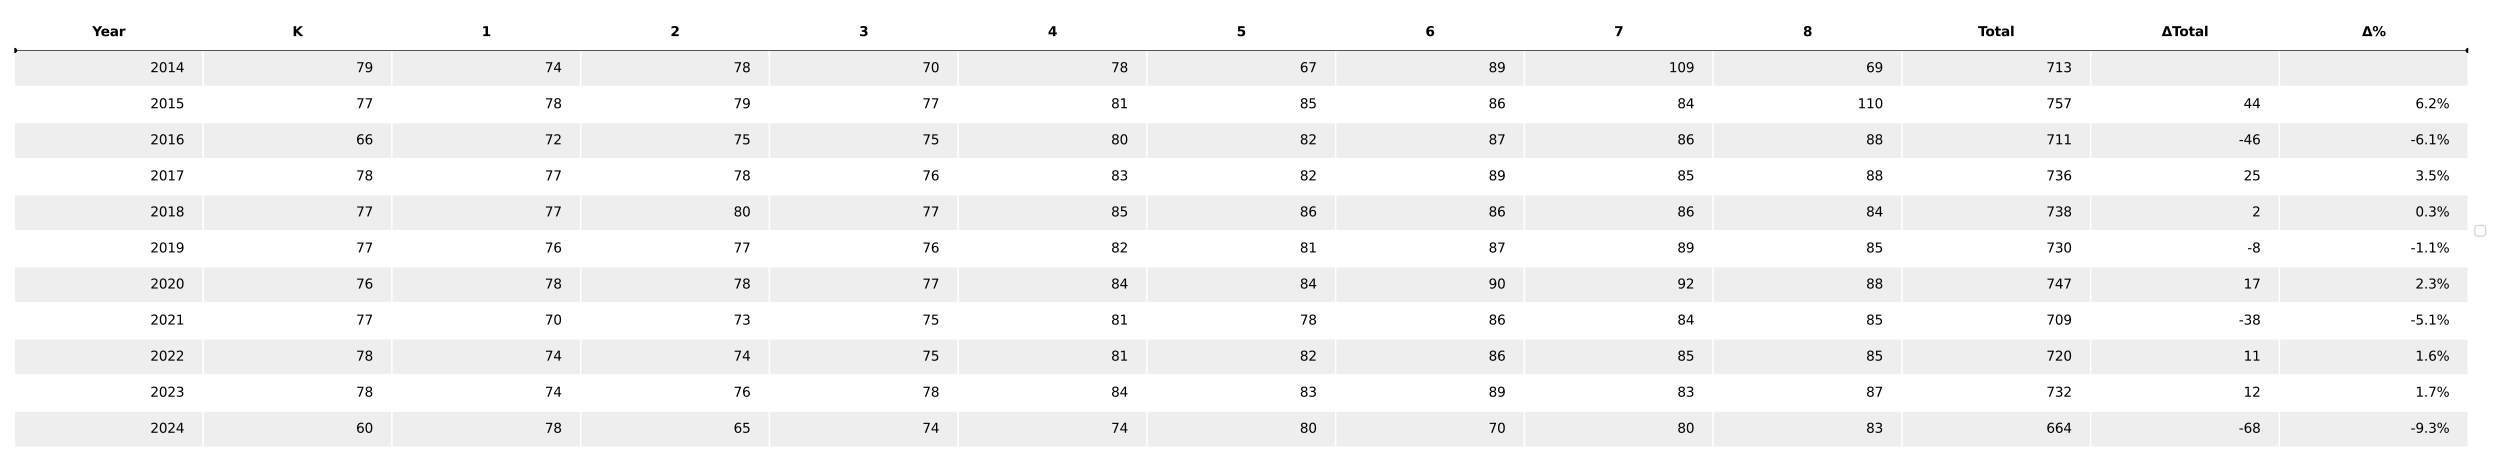 <?xml version="1.0" encoding="utf-8" standalone="no"?>
<!DOCTYPE svg PUBLIC "-//W3C//DTD SVG 1.1//EN"
  "http://www.w3.org/Graphics/SVG/1.1/DTD/svg11.dtd">
<svg xmlns:xlink="http://www.w3.org/1999/xlink" width="1872pt" height="345.6pt" viewBox="0 0 1872 345.6" xmlns="http://www.w3.org/2000/svg" version="1.1">
 <defs>
  <style type="text/css">*{stroke-linejoin: round; stroke-linecap: butt}</style>
 </defs>
 <g id="figure_1">
  <g id="patch_1">
   <path d="M 0 345.6 
L 1872 345.6 
L 1872 0 
L 0 0 
z
" style="fill: #ffffff"/>
  </g>
  <g id="axes_1">
   <g id="table_1">
    <g id="patch_2">
     <path d="M 10.8 37.8 
L 152.138 37.8 
L 152.138 10.8 
L 10.8 10.8 
z
" style="fill: #ffffff; stroke: #ffffff; stroke-linejoin: miter"/>
    </g>
    <g id="text_1">
     <!-- Year -->
     <g transform="translate(69.074 27.059) scale(0.1 -0.1)">
      <defs>
       <path id="DejaVuSans-Bold-59" d="M -63 4666 
L 1253 4666 
L 2316 3003 
L 3378 4666 
L 4697 4666 
L 2919 1966 
L 2919 0 
L 1716 0 
L 1716 1966 
L -63 4666 
z
" transform="scale(0.016)"/>
       <path id="DejaVuSans-Bold-65" d="M 4031 1759 
L 4031 1441 
L 1416 1441 
Q 1456 1047 1700 850 
Q 1944 653 2381 653 
Q 2734 653 3104 758 
Q 3475 863 3866 1075 
L 3866 213 
Q 3469 63 3072 -14 
Q 2675 -91 2278 -91 
Q 1328 -91 801 392 
Q 275 875 275 1747 
Q 275 2603 792 3093 
Q 1309 3584 2216 3584 
Q 3041 3584 3536 3087 
Q 4031 2591 4031 1759 
z
M 2881 2131 
Q 2881 2450 2695 2645 
Q 2509 2841 2209 2841 
Q 1884 2841 1681 2658 
Q 1478 2475 1428 2131 
L 2881 2131 
z
" transform="scale(0.016)"/>
       <path id="DejaVuSans-Bold-61" d="M 2106 1575 
Q 1756 1575 1579 1456 
Q 1403 1338 1403 1106 
Q 1403 894 1545 773 
Q 1688 653 1941 653 
Q 2256 653 2472 879 
Q 2688 1106 2688 1447 
L 2688 1575 
L 2106 1575 
z
M 3816 1997 
L 3816 0 
L 2688 0 
L 2688 519 
Q 2463 200 2181 54 
Q 1900 -91 1497 -91 
Q 953 -91 614 226 
Q 275 544 275 1050 
Q 275 1666 698 1953 
Q 1122 2241 2028 2241 
L 2688 2241 
L 2688 2328 
Q 2688 2594 2478 2717 
Q 2269 2841 1825 2841 
Q 1466 2841 1156 2769 
Q 847 2697 581 2553 
L 581 3406 
Q 941 3494 1303 3539 
Q 1666 3584 2028 3584 
Q 2975 3584 3395 3211 
Q 3816 2838 3816 1997 
z
" transform="scale(0.016)"/>
       <path id="DejaVuSans-Bold-72" d="M 3138 2547 
Q 2991 2616 2845 2648 
Q 2700 2681 2553 2681 
Q 2122 2681 1889 2404 
Q 1656 2128 1656 1613 
L 1656 0 
L 538 0 
L 538 3500 
L 1656 3500 
L 1656 2925 
Q 1872 3269 2151 3426 
Q 2431 3584 2822 3584 
Q 2878 3584 2943 3579 
Q 3009 3575 3134 3559 
L 3138 2547 
z
" transform="scale(0.016)"/>
      </defs>
      <use xlink:href="#DejaVuSans-Bold-59"/>
      <use xlink:href="#DejaVuSans-Bold-65" x="63.287"/>
      <use xlink:href="#DejaVuSans-Bold-61" x="131.109"/>
      <use xlink:href="#DejaVuSans-Bold-72" x="198.59"/>
     </g>
    </g>
    <g id="patch_3">
     <path d="M 152.138 37.8 
L 293.477 37.8 
L 293.477 10.8 
L 152.138 10.8 
z
" style="fill: #ffffff; stroke: #ffffff; stroke-linejoin: miter"/>
    </g>
    <g id="text_2">
     <!-- K -->
     <g transform="translate(218.933 27.059) scale(0.1 -0.1)">
      <defs>
       <path id="DejaVuSans-Bold-4b" d="M 588 4666 
L 1791 4666 
L 1791 2963 
L 3525 4666 
L 4922 4666 
L 2675 2456 
L 5153 0 
L 3647 0 
L 1791 1838 
L 1791 0 
L 588 0 
L 588 4666 
z
" transform="scale(0.016)"/>
      </defs>
      <use xlink:href="#DejaVuSans-Bold-4b"/>
     </g>
    </g>
    <g id="patch_4">
     <path d="M 293.477 37.8 
L 434.815 37.8 
L 434.815 10.8 
L 293.477 10.8 
z
" style="fill: #ffffff; stroke: #ffffff; stroke-linejoin: miter"/>
    </g>
    <g id="text_3">
     <!-- 1 -->
     <g transform="translate(360.667 27.059) scale(0.1 -0.1)">
      <defs>
       <path id="DejaVuSans-Bold-31" d="M 750 831 
L 1813 831 
L 1813 3847 
L 722 3622 
L 722 4441 
L 1806 4666 
L 2950 4666 
L 2950 831 
L 4013 831 
L 4013 0 
L 750 0 
L 750 831 
z
" transform="scale(0.016)"/>
      </defs>
      <use xlink:href="#DejaVuSans-Bold-31"/>
     </g>
    </g>
    <g id="patch_5">
     <path d="M 434.815 37.8 
L 576.154 37.8 
L 576.154 10.8 
L 434.815 10.8 
z
" style="fill: #ffffff; stroke: #ffffff; stroke-linejoin: miter"/>
    </g>
    <g id="text_4">
     <!-- 2 -->
     <g transform="translate(502.006 27.059) scale(0.1 -0.1)">
      <defs>
       <path id="DejaVuSans-Bold-32" d="M 1844 884 
L 3897 884 
L 3897 0 
L 506 0 
L 506 884 
L 2209 2388 
Q 2438 2594 2547 2791 
Q 2656 2988 2656 3200 
Q 2656 3528 2436 3728 
Q 2216 3928 1850 3928 
Q 1569 3928 1234 3808 
Q 900 3688 519 3450 
L 519 4475 
Q 925 4609 1322 4679 
Q 1719 4750 2100 4750 
Q 2938 4750 3402 4381 
Q 3866 4013 3866 3353 
Q 3866 2972 3669 2642 
Q 3472 2313 2841 1759 
L 1844 884 
z
" transform="scale(0.016)"/>
      </defs>
      <use xlink:href="#DejaVuSans-Bold-32"/>
     </g>
    </g>
    <g id="patch_6">
     <path d="M 576.154 37.8 
L 717.492 37.8 
L 717.492 10.8 
L 576.154 10.8 
z
" style="fill: #ffffff; stroke: #ffffff; stroke-linejoin: miter"/>
    </g>
    <g id="text_5">
     <!-- 3 -->
     <g transform="translate(643.344 27.059) scale(0.1 -0.1)">
      <defs>
       <path id="DejaVuSans-Bold-33" d="M 2981 2516 
Q 3453 2394 3698 2092 
Q 3944 1791 3944 1325 
Q 3944 631 3412 270 
Q 2881 -91 1863 -91 
Q 1503 -91 1142 -33 
Q 781 25 428 141 
L 428 1069 
Q 766 900 1098 814 
Q 1431 728 1753 728 
Q 2231 728 2486 893 
Q 2741 1059 2741 1369 
Q 2741 1688 2480 1852 
Q 2219 2016 1709 2016 
L 1228 2016 
L 1228 2791 
L 1734 2791 
Q 2188 2791 2409 2933 
Q 2631 3075 2631 3366 
Q 2631 3634 2415 3781 
Q 2200 3928 1806 3928 
Q 1516 3928 1219 3862 
Q 922 3797 628 3669 
L 628 4550 
Q 984 4650 1334 4700 
Q 1684 4750 2022 4750 
Q 2931 4750 3382 4451 
Q 3834 4153 3834 3553 
Q 3834 3144 3618 2883 
Q 3403 2622 2981 2516 
z
" transform="scale(0.016)"/>
      </defs>
      <use xlink:href="#DejaVuSans-Bold-33"/>
     </g>
    </g>
    <g id="patch_7">
     <path d="M 717.492 37.8 
L 858.831 37.8 
L 858.831 10.8 
L 717.492 10.8 
z
" style="fill: #ffffff; stroke: #ffffff; stroke-linejoin: miter"/>
    </g>
    <g id="text_6">
     <!-- 4 -->
     <g transform="translate(784.683 27.059) scale(0.1 -0.1)">
      <defs>
       <path id="DejaVuSans-Bold-34" d="M 2356 3675 
L 1038 1722 
L 2356 1722 
L 2356 3675 
z
M 2156 4666 
L 3494 4666 
L 3494 1722 
L 4159 1722 
L 4159 850 
L 3494 850 
L 3494 0 
L 2356 0 
L 2356 850 
L 288 850 
L 288 1881 
L 2156 4666 
z
" transform="scale(0.016)"/>
      </defs>
      <use xlink:href="#DejaVuSans-Bold-34"/>
     </g>
    </g>
    <g id="patch_8">
     <path d="M 858.831 37.8 
L 1000.169 37.8 
L 1000.169 10.8 
L 858.831 10.8 
z
" style="fill: #ffffff; stroke: #ffffff; stroke-linejoin: miter"/>
    </g>
    <g id="text_7">
     <!-- 5 -->
     <g transform="translate(926.021 27.059) scale(0.1 -0.1)">
      <defs>
       <path id="DejaVuSans-Bold-35" d="M 678 4666 
L 3669 4666 
L 3669 3781 
L 1638 3781 
L 1638 3059 
Q 1775 3097 1914 3117 
Q 2053 3138 2203 3138 
Q 3056 3138 3531 2711 
Q 4006 2284 4006 1522 
Q 4006 766 3489 337 
Q 2972 -91 2053 -91 
Q 1656 -91 1267 -14 
Q 878 63 494 219 
L 494 1166 
Q 875 947 1217 837 
Q 1559 728 1863 728 
Q 2300 728 2551 942 
Q 2803 1156 2803 1522 
Q 2803 1891 2551 2103 
Q 2300 2316 1863 2316 
Q 1603 2316 1309 2248 
Q 1016 2181 678 2041 
L 678 4666 
z
" transform="scale(0.016)"/>
      </defs>
      <use xlink:href="#DejaVuSans-Bold-35"/>
     </g>
    </g>
    <g id="patch_9">
     <path d="M 1000.169 37.8 
L 1141.508 37.8 
L 1141.508 10.8 
L 1000.169 10.8 
z
" style="fill: #ffffff; stroke: #ffffff; stroke-linejoin: miter"/>
    </g>
    <g id="text_8">
     <!-- 6 -->
     <g transform="translate(1067.36 27.059) scale(0.1 -0.1)">
      <defs>
       <path id="DejaVuSans-Bold-36" d="M 2316 2303 
Q 2000 2303 1842 2098 
Q 1684 1894 1684 1484 
Q 1684 1075 1842 870 
Q 2000 666 2316 666 
Q 2634 666 2792 870 
Q 2950 1075 2950 1484 
Q 2950 1894 2792 2098 
Q 2634 2303 2316 2303 
z
M 3803 4544 
L 3803 3681 
Q 3506 3822 3243 3889 
Q 2981 3956 2731 3956 
Q 2194 3956 1894 3657 
Q 1594 3359 1544 2772 
Q 1750 2925 1990 3001 
Q 2231 3078 2516 3078 
Q 3231 3078 3670 2659 
Q 4109 2241 4109 1563 
Q 4109 813 3618 361 
Q 3128 -91 2303 -91 
Q 1394 -91 895 523 
Q 397 1138 397 2266 
Q 397 3422 980 4083 
Q 1563 4744 2578 4744 
Q 2900 4744 3203 4694 
Q 3506 4644 3803 4544 
z
" transform="scale(0.016)"/>
      </defs>
      <use xlink:href="#DejaVuSans-Bold-36"/>
     </g>
    </g>
    <g id="patch_10">
     <path d="M 1141.508 37.8 
L 1282.846 37.8 
L 1282.846 10.8 
L 1141.508 10.8 
z
" style="fill: #ffffff; stroke: #ffffff; stroke-linejoin: miter"/>
    </g>
    <g id="text_9">
     <!-- 7 -->
     <g transform="translate(1208.698 27.059) scale(0.1 -0.1)">
      <defs>
       <path id="DejaVuSans-Bold-37" d="M 428 4666 
L 3944 4666 
L 3944 3988 
L 2125 0 
L 953 0 
L 2675 3781 
L 428 3781 
L 428 4666 
z
" transform="scale(0.016)"/>
      </defs>
      <use xlink:href="#DejaVuSans-Bold-37"/>
     </g>
    </g>
    <g id="patch_11">
     <path d="M 1282.846 37.8 
L 1424.185 37.8 
L 1424.185 10.8 
L 1282.846 10.8 
z
" style="fill: #ffffff; stroke: #ffffff; stroke-linejoin: miter"/>
    </g>
    <g id="text_10">
     <!-- 8 -->
     <g transform="translate(1350.036 27.059) scale(0.1 -0.1)">
      <defs>
       <path id="DejaVuSans-Bold-38" d="M 2228 2088 
Q 1891 2088 1709 1903 
Q 1528 1719 1528 1375 
Q 1528 1031 1709 848 
Q 1891 666 2228 666 
Q 2563 666 2741 848 
Q 2919 1031 2919 1375 
Q 2919 1722 2741 1905 
Q 2563 2088 2228 2088 
z
M 1350 2484 
Q 925 2613 709 2878 
Q 494 3144 494 3541 
Q 494 4131 934 4440 
Q 1375 4750 2228 4750 
Q 3075 4750 3515 4442 
Q 3956 4134 3956 3541 
Q 3956 3144 3739 2878 
Q 3522 2613 3097 2484 
Q 3572 2353 3814 2058 
Q 4056 1763 4056 1313 
Q 4056 619 3595 264 
Q 3134 -91 2228 -91 
Q 1319 -91 855 264 
Q 391 619 391 1313 
Q 391 1763 633 2058 
Q 875 2353 1350 2484 
z
M 1631 3419 
Q 1631 3141 1786 2991 
Q 1941 2841 2228 2841 
Q 2509 2841 2662 2991 
Q 2816 3141 2816 3419 
Q 2816 3697 2662 3845 
Q 2509 3994 2228 3994 
Q 1941 3994 1786 3844 
Q 1631 3694 1631 3419 
z
" transform="scale(0.016)"/>
      </defs>
      <use xlink:href="#DejaVuSans-Bold-38"/>
     </g>
    </g>
    <g id="patch_12">
     <path d="M 1424.185 37.8 
L 1565.523 37.8 
L 1565.523 10.8 
L 1424.185 10.8 
z
" style="fill: #ffffff; stroke: #ffffff; stroke-linejoin: miter"/>
    </g>
    <g id="text_11">
     <!-- Total -->
     <g transform="translate(1481.192 27.059) scale(0.1 -0.1)">
      <defs>
       <path id="DejaVuSans-Bold-54" d="M 31 4666 
L 4331 4666 
L 4331 3756 
L 2784 3756 
L 2784 0 
L 1581 0 
L 1581 3756 
L 31 3756 
L 31 4666 
z
" transform="scale(0.016)"/>
       <path id="DejaVuSans-Bold-6f" d="M 2203 2784 
Q 1831 2784 1636 2517 
Q 1441 2250 1441 1747 
Q 1441 1244 1636 976 
Q 1831 709 2203 709 
Q 2569 709 2762 976 
Q 2956 1244 2956 1747 
Q 2956 2250 2762 2517 
Q 2569 2784 2203 2784 
z
M 2203 3584 
Q 3106 3584 3614 3096 
Q 4122 2609 4122 1747 
Q 4122 884 3614 396 
Q 3106 -91 2203 -91 
Q 1297 -91 786 396 
Q 275 884 275 1747 
Q 275 2609 786 3096 
Q 1297 3584 2203 3584 
z
" transform="scale(0.016)"/>
       <path id="DejaVuSans-Bold-74" d="M 1759 4494 
L 1759 3500 
L 2913 3500 
L 2913 2700 
L 1759 2700 
L 1759 1216 
Q 1759 972 1856 886 
Q 1953 800 2241 800 
L 2816 800 
L 2816 0 
L 1856 0 
Q 1194 0 917 276 
Q 641 553 641 1216 
L 641 2700 
L 84 2700 
L 84 3500 
L 641 3500 
L 641 4494 
L 1759 4494 
z
" transform="scale(0.016)"/>
       <path id="DejaVuSans-Bold-6c" d="M 538 4863 
L 1656 4863 
L 1656 0 
L 538 0 
L 538 4863 
z
" transform="scale(0.016)"/>
      </defs>
      <use xlink:href="#DejaVuSans-Bold-54"/>
      <use xlink:href="#DejaVuSans-Bold-6f" x="54.963"/>
      <use xlink:href="#DejaVuSans-Bold-74" x="123.664"/>
      <use xlink:href="#DejaVuSans-Bold-61" x="171.467"/>
      <use xlink:href="#DejaVuSans-Bold-6c" x="238.947"/>
     </g>
    </g>
    <g id="patch_13">
     <path d="M 1565.523 37.8 
L 1706.862 37.8 
L 1706.862 10.8 
L 1565.523 10.8 
z
" style="fill: #ffffff; stroke: #ffffff; stroke-linejoin: miter"/>
    </g>
    <g id="text_12">
     <!-- ΔTotal -->
     <g transform="translate(1618.661 27.059) scale(0.1 -0.1)">
      <defs>
       <path id="DejaVuSans-Bold-394" d="M 4922 0 
L 31 0 
L 1759 4666 
L 3194 4666 
L 4922 0 
z
M 1559 909 
L 3384 909 
L 2478 3572 
L 1559 909 
z
" transform="scale(0.016)"/>
      </defs>
      <use xlink:href="#DejaVuSans-Bold-394"/>
      <use xlink:href="#DejaVuSans-Bold-54" x="77.393"/>
      <use xlink:href="#DejaVuSans-Bold-6f" x="132.355"/>
      <use xlink:href="#DejaVuSans-Bold-74" x="201.057"/>
      <use xlink:href="#DejaVuSans-Bold-61" x="248.859"/>
      <use xlink:href="#DejaVuSans-Bold-6c" x="316.34"/>
     </g>
    </g>
    <g id="patch_14">
     <path d="M 1706.862 37.8 
L 1848.2 37.8 
L 1848.2 10.8 
L 1706.862 10.8 
z
" style="fill: #ffffff; stroke: #ffffff; stroke-linejoin: miter"/>
    </g>
    <g id="text_13">
     <!-- Δ% -->
     <g transform="translate(1768.651 27.059) scale(0.1 -0.1)">
      <defs>
       <path id="DejaVuSans-Bold-25" d="M 4959 1925 
Q 4738 1925 4616 1733 
Q 4494 1541 4494 1184 
Q 4494 825 4614 633 
Q 4734 441 4959 441 
Q 5184 441 5303 633 
Q 5422 825 5422 1184 
Q 5422 1541 5301 1733 
Q 5181 1925 4959 1925 
z
M 4959 2450 
Q 5541 2450 5875 2112 
Q 6209 1775 6209 1184 
Q 6209 594 5875 251 
Q 5541 -91 4959 -91 
Q 4378 -91 4042 251 
Q 3706 594 3706 1184 
Q 3706 1772 4042 2111 
Q 4378 2450 4959 2450 
z
M 2094 -91 
L 1403 -91 
L 4319 4750 
L 5013 4750 
L 2094 -91 
z
M 1453 4750 
Q 2034 4750 2367 4411 
Q 2700 4072 2700 3481 
Q 2700 2891 2367 2550 
Q 2034 2209 1453 2209 
Q 872 2209 539 2550 
Q 206 2891 206 3481 
Q 206 4072 539 4411 
Q 872 4750 1453 4750 
z
M 1453 4225 
Q 1228 4225 1106 4031 
Q 984 3838 984 3481 
Q 984 3122 1106 2926 
Q 1228 2731 1453 2731 
Q 1678 2731 1798 2926 
Q 1919 3122 1919 3481 
Q 1919 3838 1797 4031 
Q 1675 4225 1453 4225 
z
" transform="scale(0.016)"/>
      </defs>
      <use xlink:href="#DejaVuSans-Bold-394"/>
      <use xlink:href="#DejaVuSans-Bold-25" x="77.393"/>
     </g>
    </g>
    <g id="patch_15">
     <path d="M 10.8 64.8 
L 152.138 64.8 
L 152.138 37.8 
L 10.8 37.8 
z
" style="fill: #eeeeee; stroke: #ffffff; stroke-linejoin: miter"/>
    </g>
    <g id="text_14">
     <!-- 2014 -->
     <g transform="translate(112.555 54.059) scale(0.1 -0.1)">
      <defs>
       <path id="DejaVuSans-32" d="M 1228 531 
L 3431 531 
L 3431 0 
L 469 0 
L 469 531 
Q 828 903 1448 1529 
Q 2069 2156 2228 2338 
Q 2531 2678 2651 2914 
Q 2772 3150 2772 3378 
Q 2772 3750 2511 3984 
Q 2250 4219 1831 4219 
Q 1534 4219 1204 4116 
Q 875 4013 500 3803 
L 500 4441 
Q 881 4594 1212 4672 
Q 1544 4750 1819 4750 
Q 2544 4750 2975 4387 
Q 3406 4025 3406 3419 
Q 3406 3131 3298 2873 
Q 3191 2616 2906 2266 
Q 2828 2175 2409 1742 
Q 1991 1309 1228 531 
z
" transform="scale(0.016)"/>
       <path id="DejaVuSans-30" d="M 2034 4250 
Q 1547 4250 1301 3770 
Q 1056 3291 1056 2328 
Q 1056 1369 1301 889 
Q 1547 409 2034 409 
Q 2525 409 2770 889 
Q 3016 1369 3016 2328 
Q 3016 3291 2770 3770 
Q 2525 4250 2034 4250 
z
M 2034 4750 
Q 2819 4750 3233 4129 
Q 3647 3509 3647 2328 
Q 3647 1150 3233 529 
Q 2819 -91 2034 -91 
Q 1250 -91 836 529 
Q 422 1150 422 2328 
Q 422 3509 836 4129 
Q 1250 4750 2034 4750 
z
" transform="scale(0.016)"/>
       <path id="DejaVuSans-31" d="M 794 531 
L 1825 531 
L 1825 4091 
L 703 3866 
L 703 4441 
L 1819 4666 
L 2450 4666 
L 2450 531 
L 3481 531 
L 3481 0 
L 794 0 
L 794 531 
z
" transform="scale(0.016)"/>
       <path id="DejaVuSans-34" d="M 2419 4116 
L 825 1625 
L 2419 1625 
L 2419 4116 
z
M 2253 4666 
L 3047 4666 
L 3047 1625 
L 3713 1625 
L 3713 1100 
L 3047 1100 
L 3047 0 
L 2419 0 
L 2419 1100 
L 313 1100 
L 313 1709 
L 2253 4666 
z
" transform="scale(0.016)"/>
      </defs>
      <use xlink:href="#DejaVuSans-32"/>
      <use xlink:href="#DejaVuSans-30" x="63.623"/>
      <use xlink:href="#DejaVuSans-31" x="127.246"/>
      <use xlink:href="#DejaVuSans-34" x="190.869"/>
     </g>
    </g>
    <g id="patch_16">
     <path d="M 152.138 64.8 
L 293.477 64.8 
L 293.477 37.8 
L 152.138 37.8 
z
" style="fill: #eeeeee; stroke: #ffffff; stroke-linejoin: miter"/>
    </g>
    <g id="text_15">
     <!-- 79 -->
     <g transform="translate(266.618 54.059) scale(0.1 -0.1)">
      <defs>
       <path id="DejaVuSans-37" d="M 525 4666 
L 3525 4666 
L 3525 4397 
L 1831 0 
L 1172 0 
L 2766 4134 
L 525 4134 
L 525 4666 
z
" transform="scale(0.016)"/>
       <path id="DejaVuSans-39" d="M 703 97 
L 703 672 
Q 941 559 1184 500 
Q 1428 441 1663 441 
Q 2288 441 2617 861 
Q 2947 1281 2994 2138 
Q 2813 1869 2534 1725 
Q 2256 1581 1919 1581 
Q 1219 1581 811 2004 
Q 403 2428 403 3163 
Q 403 3881 828 4315 
Q 1253 4750 1959 4750 
Q 2769 4750 3195 4129 
Q 3622 3509 3622 2328 
Q 3622 1225 3098 567 
Q 2575 -91 1691 -91 
Q 1453 -91 1209 -44 
Q 966 3 703 97 
z
M 1959 2075 
Q 2384 2075 2632 2365 
Q 2881 2656 2881 3163 
Q 2881 3666 2632 3958 
Q 2384 4250 1959 4250 
Q 1534 4250 1286 3958 
Q 1038 3666 1038 3163 
Q 1038 2656 1286 2365 
Q 1534 2075 1959 2075 
z
" transform="scale(0.016)"/>
      </defs>
      <use xlink:href="#DejaVuSans-37"/>
      <use xlink:href="#DejaVuSans-39" x="63.623"/>
     </g>
    </g>
    <g id="patch_17">
     <path d="M 293.477 64.8 
L 434.815 64.8 
L 434.815 37.8 
L 293.477 37.8 
z
" style="fill: #eeeeee; stroke: #ffffff; stroke-linejoin: miter"/>
    </g>
    <g id="text_16">
     <!-- 74 -->
     <g transform="translate(407.957 54.059) scale(0.1 -0.1)">
      <use xlink:href="#DejaVuSans-37"/>
      <use xlink:href="#DejaVuSans-34" x="63.623"/>
     </g>
    </g>
    <g id="patch_18">
     <path d="M 434.815 64.8 
L 576.154 64.8 
L 576.154 37.8 
L 434.815 37.8 
z
" style="fill: #eeeeee; stroke: #ffffff; stroke-linejoin: miter"/>
    </g>
    <g id="text_17">
     <!-- 78 -->
     <g transform="translate(549.295 54.059) scale(0.1 -0.1)">
      <defs>
       <path id="DejaVuSans-38" d="M 2034 2216 
Q 1584 2216 1326 1975 
Q 1069 1734 1069 1313 
Q 1069 891 1326 650 
Q 1584 409 2034 409 
Q 2484 409 2743 651 
Q 3003 894 3003 1313 
Q 3003 1734 2745 1975 
Q 2488 2216 2034 2216 
z
M 1403 2484 
Q 997 2584 770 2862 
Q 544 3141 544 3541 
Q 544 4100 942 4425 
Q 1341 4750 2034 4750 
Q 2731 4750 3128 4425 
Q 3525 4100 3525 3541 
Q 3525 3141 3298 2862 
Q 3072 2584 2669 2484 
Q 3125 2378 3379 2068 
Q 3634 1759 3634 1313 
Q 3634 634 3220 271 
Q 2806 -91 2034 -91 
Q 1263 -91 848 271 
Q 434 634 434 1313 
Q 434 1759 690 2068 
Q 947 2378 1403 2484 
z
M 1172 3481 
Q 1172 3119 1398 2916 
Q 1625 2713 2034 2713 
Q 2441 2713 2670 2916 
Q 2900 3119 2900 3481 
Q 2900 3844 2670 4047 
Q 2441 4250 2034 4250 
Q 1625 4250 1398 4047 
Q 1172 3844 1172 3481 
z
" transform="scale(0.016)"/>
      </defs>
      <use xlink:href="#DejaVuSans-37"/>
      <use xlink:href="#DejaVuSans-38" x="63.623"/>
     </g>
    </g>
    <g id="patch_19">
     <path d="M 576.154 64.8 
L 717.492 64.8 
L 717.492 37.8 
L 576.154 37.8 
z
" style="fill: #eeeeee; stroke: #ffffff; stroke-linejoin: miter"/>
    </g>
    <g id="text_18">
     <!-- 70 -->
     <g transform="translate(690.633 54.059) scale(0.1 -0.1)">
      <use xlink:href="#DejaVuSans-37"/>
      <use xlink:href="#DejaVuSans-30" x="63.623"/>
     </g>
    </g>
    <g id="patch_20">
     <path d="M 717.492 64.8 
L 858.831 64.8 
L 858.831 37.8 
L 717.492 37.8 
z
" style="fill: #eeeeee; stroke: #ffffff; stroke-linejoin: miter"/>
    </g>
    <g id="text_19">
     <!-- 78 -->
     <g transform="translate(831.972 54.059) scale(0.1 -0.1)">
      <use xlink:href="#DejaVuSans-37"/>
      <use xlink:href="#DejaVuSans-38" x="63.623"/>
     </g>
    </g>
    <g id="patch_21">
     <path d="M 858.831 64.8 
L 1000.169 64.8 
L 1000.169 37.8 
L 858.831 37.8 
z
" style="fill: #eeeeee; stroke: #ffffff; stroke-linejoin: miter"/>
    </g>
    <g id="text_20">
     <!-- 67 -->
     <g transform="translate(973.31 54.059) scale(0.1 -0.1)">
      <defs>
       <path id="DejaVuSans-36" d="M 2113 2584 
Q 1688 2584 1439 2293 
Q 1191 2003 1191 1497 
Q 1191 994 1439 701 
Q 1688 409 2113 409 
Q 2538 409 2786 701 
Q 3034 994 3034 1497 
Q 3034 2003 2786 2293 
Q 2538 2584 2113 2584 
z
M 3366 4563 
L 3366 3988 
Q 3128 4100 2886 4159 
Q 2644 4219 2406 4219 
Q 1781 4219 1451 3797 
Q 1122 3375 1075 2522 
Q 1259 2794 1537 2939 
Q 1816 3084 2150 3084 
Q 2853 3084 3261 2657 
Q 3669 2231 3669 1497 
Q 3669 778 3244 343 
Q 2819 -91 2113 -91 
Q 1303 -91 875 529 
Q 447 1150 447 2328 
Q 447 3434 972 4092 
Q 1497 4750 2381 4750 
Q 2619 4750 2861 4703 
Q 3103 4656 3366 4563 
z
" transform="scale(0.016)"/>
      </defs>
      <use xlink:href="#DejaVuSans-36"/>
      <use xlink:href="#DejaVuSans-37" x="63.623"/>
     </g>
    </g>
    <g id="patch_22">
     <path d="M 1000.169 64.8 
L 1141.508 64.8 
L 1141.508 37.8 
L 1000.169 37.8 
z
" style="fill: #eeeeee; stroke: #ffffff; stroke-linejoin: miter"/>
    </g>
    <g id="text_21">
     <!-- 89 -->
     <g transform="translate(1114.649 54.059) scale(0.1 -0.1)">
      <use xlink:href="#DejaVuSans-38"/>
      <use xlink:href="#DejaVuSans-39" x="63.623"/>
     </g>
    </g>
    <g id="patch_23">
     <path d="M 1141.508 64.8 
L 1282.846 64.8 
L 1282.846 37.8 
L 1141.508 37.8 
z
" style="fill: #eeeeee; stroke: #ffffff; stroke-linejoin: miter"/>
    </g>
    <g id="text_22">
     <!-- 109 -->
     <g transform="translate(1249.625 54.059) scale(0.1 -0.1)">
      <use xlink:href="#DejaVuSans-31"/>
      <use xlink:href="#DejaVuSans-30" x="63.623"/>
      <use xlink:href="#DejaVuSans-39" x="127.246"/>
     </g>
    </g>
    <g id="patch_24">
     <path d="M 1282.846 64.8 
L 1424.185 64.8 
L 1424.185 37.8 
L 1282.846 37.8 
z
" style="fill: #eeeeee; stroke: #ffffff; stroke-linejoin: miter"/>
    </g>
    <g id="text_23">
     <!-- 69 -->
     <g transform="translate(1397.326 54.059) scale(0.1 -0.1)">
      <use xlink:href="#DejaVuSans-36"/>
      <use xlink:href="#DejaVuSans-39" x="63.623"/>
     </g>
    </g>
    <g id="patch_25">
     <path d="M 1424.185 64.8 
L 1565.523 64.8 
L 1565.523 37.8 
L 1424.185 37.8 
z
" style="fill: #eeeeee; stroke: #ffffff; stroke-linejoin: miter"/>
    </g>
    <g id="text_24">
     <!-- 713 -->
     <g transform="translate(1532.302 54.059) scale(0.1 -0.1)">
      <defs>
       <path id="DejaVuSans-33" d="M 2597 2516 
Q 3050 2419 3304 2112 
Q 3559 1806 3559 1356 
Q 3559 666 3084 287 
Q 2609 -91 1734 -91 
Q 1441 -91 1130 -33 
Q 819 25 488 141 
L 488 750 
Q 750 597 1062 519 
Q 1375 441 1716 441 
Q 2309 441 2620 675 
Q 2931 909 2931 1356 
Q 2931 1769 2642 2001 
Q 2353 2234 1838 2234 
L 1294 2234 
L 1294 2753 
L 1863 2753 
Q 2328 2753 2575 2939 
Q 2822 3125 2822 3475 
Q 2822 3834 2567 4026 
Q 2313 4219 1838 4219 
Q 1578 4219 1281 4162 
Q 984 4106 628 3988 
L 628 4550 
Q 988 4650 1302 4700 
Q 1616 4750 1894 4750 
Q 2613 4750 3031 4423 
Q 3450 4097 3450 3541 
Q 3450 3153 3228 2886 
Q 3006 2619 2597 2516 
z
" transform="scale(0.016)"/>
      </defs>
      <use xlink:href="#DejaVuSans-37"/>
      <use xlink:href="#DejaVuSans-31" x="63.623"/>
      <use xlink:href="#DejaVuSans-33" x="127.246"/>
     </g>
    </g>
    <g id="patch_26">
     <path d="M 1565.523 64.8 
L 1706.862 64.8 
L 1706.862 37.8 
L 1565.523 37.8 
z
" style="fill: #eeeeee; stroke: #ffffff; stroke-linejoin: miter"/>
    </g>
    <g id="patch_27">
     <path d="M 1706.862 64.8 
L 1848.2 64.8 
L 1848.2 37.8 
L 1706.862 37.8 
z
" style="fill: #eeeeee; stroke: #ffffff; stroke-linejoin: miter"/>
    </g>
    <g id="patch_28">
     <path d="M 10.8 91.8 
L 152.138 91.8 
L 152.138 64.8 
L 10.8 64.8 
z
" style="fill: #ffffff; stroke: #ffffff; stroke-linejoin: miter"/>
    </g>
    <g id="text_25">
     <!-- 2015 -->
     <g transform="translate(112.555 81.059) scale(0.1 -0.1)">
      <defs>
       <path id="DejaVuSans-35" d="M 691 4666 
L 3169 4666 
L 3169 4134 
L 1269 4134 
L 1269 2991 
Q 1406 3038 1543 3061 
Q 1681 3084 1819 3084 
Q 2600 3084 3056 2656 
Q 3513 2228 3513 1497 
Q 3513 744 3044 326 
Q 2575 -91 1722 -91 
Q 1428 -91 1123 -41 
Q 819 9 494 109 
L 494 744 
Q 775 591 1075 516 
Q 1375 441 1709 441 
Q 2250 441 2565 725 
Q 2881 1009 2881 1497 
Q 2881 1984 2565 2268 
Q 2250 2553 1709 2553 
Q 1456 2553 1204 2497 
Q 953 2441 691 2322 
L 691 4666 
z
" transform="scale(0.016)"/>
      </defs>
      <use xlink:href="#DejaVuSans-32"/>
      <use xlink:href="#DejaVuSans-30" x="63.623"/>
      <use xlink:href="#DejaVuSans-31" x="127.246"/>
      <use xlink:href="#DejaVuSans-35" x="190.869"/>
     </g>
    </g>
    <g id="patch_29">
     <path d="M 152.138 91.8 
L 293.477 91.8 
L 293.477 64.8 
L 152.138 64.8 
z
" style="fill: #ffffff; stroke: #ffffff; stroke-linejoin: miter"/>
    </g>
    <g id="text_26">
     <!-- 77 -->
     <g transform="translate(266.618 81.059) scale(0.1 -0.1)">
      <use xlink:href="#DejaVuSans-37"/>
      <use xlink:href="#DejaVuSans-37" x="63.623"/>
     </g>
    </g>
    <g id="patch_30">
     <path d="M 293.477 91.8 
L 434.815 91.8 
L 434.815 64.8 
L 293.477 64.8 
z
" style="fill: #ffffff; stroke: #ffffff; stroke-linejoin: miter"/>
    </g>
    <g id="text_27">
     <!-- 78 -->
     <g transform="translate(407.957 81.059) scale(0.1 -0.1)">
      <use xlink:href="#DejaVuSans-37"/>
      <use xlink:href="#DejaVuSans-38" x="63.623"/>
     </g>
    </g>
    <g id="patch_31">
     <path d="M 434.815 91.8 
L 576.154 91.8 
L 576.154 64.8 
L 434.815 64.8 
z
" style="fill: #ffffff; stroke: #ffffff; stroke-linejoin: miter"/>
    </g>
    <g id="text_28">
     <!-- 79 -->
     <g transform="translate(549.295 81.059) scale(0.1 -0.1)">
      <use xlink:href="#DejaVuSans-37"/>
      <use xlink:href="#DejaVuSans-39" x="63.623"/>
     </g>
    </g>
    <g id="patch_32">
     <path d="M 576.154 91.8 
L 717.492 91.8 
L 717.492 64.8 
L 576.154 64.8 
z
" style="fill: #ffffff; stroke: #ffffff; stroke-linejoin: miter"/>
    </g>
    <g id="text_29">
     <!-- 77 -->
     <g transform="translate(690.633 81.059) scale(0.1 -0.1)">
      <use xlink:href="#DejaVuSans-37"/>
      <use xlink:href="#DejaVuSans-37" x="63.623"/>
     </g>
    </g>
    <g id="patch_33">
     <path d="M 717.492 91.8 
L 858.831 91.8 
L 858.831 64.8 
L 717.492 64.8 
z
" style="fill: #ffffff; stroke: #ffffff; stroke-linejoin: miter"/>
    </g>
    <g id="text_30">
     <!-- 81 -->
     <g transform="translate(831.972 81.059) scale(0.1 -0.1)">
      <use xlink:href="#DejaVuSans-38"/>
      <use xlink:href="#DejaVuSans-31" x="63.623"/>
     </g>
    </g>
    <g id="patch_34">
     <path d="M 858.831 91.8 
L 1000.169 91.8 
L 1000.169 64.8 
L 858.831 64.8 
z
" style="fill: #ffffff; stroke: #ffffff; stroke-linejoin: miter"/>
    </g>
    <g id="text_31">
     <!-- 85 -->
     <g transform="translate(973.31 81.059) scale(0.1 -0.1)">
      <use xlink:href="#DejaVuSans-38"/>
      <use xlink:href="#DejaVuSans-35" x="63.623"/>
     </g>
    </g>
    <g id="patch_35">
     <path d="M 1000.169 91.8 
L 1141.508 91.8 
L 1141.508 64.8 
L 1000.169 64.8 
z
" style="fill: #ffffff; stroke: #ffffff; stroke-linejoin: miter"/>
    </g>
    <g id="text_32">
     <!-- 86 -->
     <g transform="translate(1114.649 81.059) scale(0.1 -0.1)">
      <use xlink:href="#DejaVuSans-38"/>
      <use xlink:href="#DejaVuSans-36" x="63.623"/>
     </g>
    </g>
    <g id="patch_36">
     <path d="M 1141.508 91.8 
L 1282.846 91.8 
L 1282.846 64.8 
L 1141.508 64.8 
z
" style="fill: #ffffff; stroke: #ffffff; stroke-linejoin: miter"/>
    </g>
    <g id="text_33">
     <!-- 84 -->
     <g transform="translate(1255.987 81.059) scale(0.1 -0.1)">
      <use xlink:href="#DejaVuSans-38"/>
      <use xlink:href="#DejaVuSans-34" x="63.623"/>
     </g>
    </g>
    <g id="patch_37">
     <path d="M 1282.846 91.8 
L 1424.185 91.8 
L 1424.185 64.8 
L 1282.846 64.8 
z
" style="fill: #ffffff; stroke: #ffffff; stroke-linejoin: miter"/>
    </g>
    <g id="text_34">
     <!-- 110 -->
     <g transform="translate(1390.963 81.059) scale(0.1 -0.1)">
      <use xlink:href="#DejaVuSans-31"/>
      <use xlink:href="#DejaVuSans-31" x="63.623"/>
      <use xlink:href="#DejaVuSans-30" x="127.246"/>
     </g>
    </g>
    <g id="patch_38">
     <path d="M 1424.185 91.8 
L 1565.523 91.8 
L 1565.523 64.8 
L 1424.185 64.8 
z
" style="fill: #ffffff; stroke: #ffffff; stroke-linejoin: miter"/>
    </g>
    <g id="text_35">
     <!-- 757 -->
     <g transform="translate(1532.302 81.059) scale(0.1 -0.1)">
      <use xlink:href="#DejaVuSans-37"/>
      <use xlink:href="#DejaVuSans-35" x="63.623"/>
      <use xlink:href="#DejaVuSans-37" x="127.246"/>
     </g>
    </g>
    <g id="patch_39">
     <path d="M 1565.523 91.8 
L 1706.862 91.8 
L 1706.862 64.8 
L 1565.523 64.8 
z
" style="fill: #ffffff; stroke: #ffffff; stroke-linejoin: miter"/>
    </g>
    <g id="text_36">
     <!-- 44 -->
     <g transform="translate(1680.003 81.059) scale(0.1 -0.1)">
      <use xlink:href="#DejaVuSans-34"/>
      <use xlink:href="#DejaVuSans-34" x="63.623"/>
     </g>
    </g>
    <g id="patch_40">
     <path d="M 1706.862 91.8 
L 1848.2 91.8 
L 1848.2 64.8 
L 1706.862 64.8 
z
" style="fill: #ffffff; stroke: #ffffff; stroke-linejoin: miter"/>
    </g>
    <g id="text_37">
     <!-- 6.2% -->
     <g transform="translate(1808.661 81.059) scale(0.1 -0.1)">
      <defs>
       <path id="DejaVuSans-2e" d="M 684 794 
L 1344 794 
L 1344 0 
L 684 0 
L 684 794 
z
" transform="scale(0.016)"/>
       <path id="DejaVuSans-25" d="M 4653 2053 
Q 4381 2053 4226 1822 
Q 4072 1591 4072 1178 
Q 4072 772 4226 539 
Q 4381 306 4653 306 
Q 4919 306 5073 539 
Q 5228 772 5228 1178 
Q 5228 1588 5073 1820 
Q 4919 2053 4653 2053 
z
M 4653 2450 
Q 5147 2450 5437 2106 
Q 5728 1763 5728 1178 
Q 5728 594 5436 251 
Q 5144 -91 4653 -91 
Q 4153 -91 3862 251 
Q 3572 594 3572 1178 
Q 3572 1766 3864 2108 
Q 4156 2450 4653 2450 
z
M 1428 4353 
Q 1159 4353 1004 4120 
Q 850 3888 850 3481 
Q 850 3069 1003 2837 
Q 1156 2606 1428 2606 
Q 1700 2606 1854 2837 
Q 2009 3069 2009 3481 
Q 2009 3884 1853 4118 
Q 1697 4353 1428 4353 
z
M 4250 4750 
L 4750 4750 
L 1831 -91 
L 1331 -91 
L 4250 4750 
z
M 1428 4750 
Q 1922 4750 2215 4408 
Q 2509 4066 2509 3481 
Q 2509 2891 2217 2550 
Q 1925 2209 1428 2209 
Q 931 2209 642 2551 
Q 353 2894 353 3481 
Q 353 4063 643 4406 
Q 934 4750 1428 4750 
z
" transform="scale(0.016)"/>
      </defs>
      <use xlink:href="#DejaVuSans-36"/>
      <use xlink:href="#DejaVuSans-2e" x="63.623"/>
      <use xlink:href="#DejaVuSans-32" x="95.41"/>
      <use xlink:href="#DejaVuSans-25" x="159.033"/>
     </g>
    </g>
    <g id="patch_41">
     <path d="M 10.8 118.8 
L 152.138 118.8 
L 152.138 91.8 
L 10.8 91.8 
z
" style="fill: #eeeeee; stroke: #ffffff; stroke-linejoin: miter"/>
    </g>
    <g id="text_38">
     <!-- 2016 -->
     <g transform="translate(112.555 108.059) scale(0.1 -0.1)">
      <use xlink:href="#DejaVuSans-32"/>
      <use xlink:href="#DejaVuSans-30" x="63.623"/>
      <use xlink:href="#DejaVuSans-31" x="127.246"/>
      <use xlink:href="#DejaVuSans-36" x="190.869"/>
     </g>
    </g>
    <g id="patch_42">
     <path d="M 152.138 118.8 
L 293.477 118.8 
L 293.477 91.8 
L 152.138 91.8 
z
" style="fill: #eeeeee; stroke: #ffffff; stroke-linejoin: miter"/>
    </g>
    <g id="text_39">
     <!-- 66 -->
     <g transform="translate(266.618 108.059) scale(0.1 -0.1)">
      <use xlink:href="#DejaVuSans-36"/>
      <use xlink:href="#DejaVuSans-36" x="63.623"/>
     </g>
    </g>
    <g id="patch_43">
     <path d="M 293.477 118.8 
L 434.815 118.8 
L 434.815 91.8 
L 293.477 91.8 
z
" style="fill: #eeeeee; stroke: #ffffff; stroke-linejoin: miter"/>
    </g>
    <g id="text_40">
     <!-- 72 -->
     <g transform="translate(407.957 108.059) scale(0.1 -0.1)">
      <use xlink:href="#DejaVuSans-37"/>
      <use xlink:href="#DejaVuSans-32" x="63.623"/>
     </g>
    </g>
    <g id="patch_44">
     <path d="M 434.815 118.8 
L 576.154 118.8 
L 576.154 91.8 
L 434.815 91.8 
z
" style="fill: #eeeeee; stroke: #ffffff; stroke-linejoin: miter"/>
    </g>
    <g id="text_41">
     <!-- 75 -->
     <g transform="translate(549.295 108.059) scale(0.1 -0.1)">
      <use xlink:href="#DejaVuSans-37"/>
      <use xlink:href="#DejaVuSans-35" x="63.623"/>
     </g>
    </g>
    <g id="patch_45">
     <path d="M 576.154 118.8 
L 717.492 118.8 
L 717.492 91.8 
L 576.154 91.8 
z
" style="fill: #eeeeee; stroke: #ffffff; stroke-linejoin: miter"/>
    </g>
    <g id="text_42">
     <!-- 75 -->
     <g transform="translate(690.633 108.059) scale(0.1 -0.1)">
      <use xlink:href="#DejaVuSans-37"/>
      <use xlink:href="#DejaVuSans-35" x="63.623"/>
     </g>
    </g>
    <g id="patch_46">
     <path d="M 717.492 118.8 
L 858.831 118.8 
L 858.831 91.8 
L 717.492 91.8 
z
" style="fill: #eeeeee; stroke: #ffffff; stroke-linejoin: miter"/>
    </g>
    <g id="text_43">
     <!-- 80 -->
     <g transform="translate(831.972 108.059) scale(0.1 -0.1)">
      <use xlink:href="#DejaVuSans-38"/>
      <use xlink:href="#DejaVuSans-30" x="63.623"/>
     </g>
    </g>
    <g id="patch_47">
     <path d="M 858.831 118.8 
L 1000.169 118.8 
L 1000.169 91.8 
L 858.831 91.8 
z
" style="fill: #eeeeee; stroke: #ffffff; stroke-linejoin: miter"/>
    </g>
    <g id="text_44">
     <!-- 82 -->
     <g transform="translate(973.31 108.059) scale(0.1 -0.1)">
      <use xlink:href="#DejaVuSans-38"/>
      <use xlink:href="#DejaVuSans-32" x="63.623"/>
     </g>
    </g>
    <g id="patch_48">
     <path d="M 1000.169 118.8 
L 1141.508 118.8 
L 1141.508 91.8 
L 1000.169 91.8 
z
" style="fill: #eeeeee; stroke: #ffffff; stroke-linejoin: miter"/>
    </g>
    <g id="text_45">
     <!-- 87 -->
     <g transform="translate(1114.649 108.059) scale(0.1 -0.1)">
      <use xlink:href="#DejaVuSans-38"/>
      <use xlink:href="#DejaVuSans-37" x="63.623"/>
     </g>
    </g>
    <g id="patch_49">
     <path d="M 1141.508 118.8 
L 1282.846 118.8 
L 1282.846 91.8 
L 1141.508 91.8 
z
" style="fill: #eeeeee; stroke: #ffffff; stroke-linejoin: miter"/>
    </g>
    <g id="text_46">
     <!-- 86 -->
     <g transform="translate(1255.987 108.059) scale(0.1 -0.1)">
      <use xlink:href="#DejaVuSans-38"/>
      <use xlink:href="#DejaVuSans-36" x="63.623"/>
     </g>
    </g>
    <g id="patch_50">
     <path d="M 1282.846 118.8 
L 1424.185 118.8 
L 1424.185 91.8 
L 1282.846 91.8 
z
" style="fill: #eeeeee; stroke: #ffffff; stroke-linejoin: miter"/>
    </g>
    <g id="text_47">
     <!-- 88 -->
     <g transform="translate(1397.326 108.059) scale(0.1 -0.1)">
      <use xlink:href="#DejaVuSans-38"/>
      <use xlink:href="#DejaVuSans-38" x="63.623"/>
     </g>
    </g>
    <g id="patch_51">
     <path d="M 1424.185 118.8 
L 1565.523 118.8 
L 1565.523 91.8 
L 1424.185 91.8 
z
" style="fill: #eeeeee; stroke: #ffffff; stroke-linejoin: miter"/>
    </g>
    <g id="text_48">
     <!-- 711 -->
     <g transform="translate(1532.302 108.059) scale(0.1 -0.1)">
      <use xlink:href="#DejaVuSans-37"/>
      <use xlink:href="#DejaVuSans-31" x="63.623"/>
      <use xlink:href="#DejaVuSans-31" x="127.246"/>
     </g>
    </g>
    <g id="patch_52">
     <path d="M 1565.523 118.8 
L 1706.862 118.8 
L 1706.862 91.8 
L 1565.523 91.8 
z
" style="fill: #eeeeee; stroke: #ffffff; stroke-linejoin: miter"/>
    </g>
    <g id="text_49">
     <!-- -46 -->
     <g transform="translate(1676.395 108.059) scale(0.1 -0.1)">
      <defs>
       <path id="DejaVuSans-2d" d="M 313 2009 
L 1997 2009 
L 1997 1497 
L 313 1497 
L 313 2009 
z
" transform="scale(0.016)"/>
      </defs>
      <use xlink:href="#DejaVuSans-2d"/>
      <use xlink:href="#DejaVuSans-34" x="36.084"/>
      <use xlink:href="#DejaVuSans-36" x="99.707"/>
     </g>
    </g>
    <g id="patch_53">
     <path d="M 1706.862 118.8 
L 1848.2 118.8 
L 1848.2 91.8 
L 1706.862 91.8 
z
" style="fill: #eeeeee; stroke: #ffffff; stroke-linejoin: miter"/>
    </g>
    <g id="text_50">
     <!-- -6.1% -->
     <g transform="translate(1805.054 108.059) scale(0.1 -0.1)">
      <use xlink:href="#DejaVuSans-2d"/>
      <use xlink:href="#DejaVuSans-36" x="36.084"/>
      <use xlink:href="#DejaVuSans-2e" x="99.707"/>
      <use xlink:href="#DejaVuSans-31" x="131.494"/>
      <use xlink:href="#DejaVuSans-25" x="195.117"/>
     </g>
    </g>
    <g id="patch_54">
     <path d="M 10.8 145.8 
L 152.138 145.8 
L 152.138 118.8 
L 10.8 118.8 
z
" style="fill: #ffffff; stroke: #ffffff; stroke-linejoin: miter"/>
    </g>
    <g id="text_51">
     <!-- 2017 -->
     <g transform="translate(112.555 135.059) scale(0.1 -0.1)">
      <use xlink:href="#DejaVuSans-32"/>
      <use xlink:href="#DejaVuSans-30" x="63.623"/>
      <use xlink:href="#DejaVuSans-31" x="127.246"/>
      <use xlink:href="#DejaVuSans-37" x="190.869"/>
     </g>
    </g>
    <g id="patch_55">
     <path d="M 152.138 145.8 
L 293.477 145.8 
L 293.477 118.8 
L 152.138 118.8 
z
" style="fill: #ffffff; stroke: #ffffff; stroke-linejoin: miter"/>
    </g>
    <g id="text_52">
     <!-- 78 -->
     <g transform="translate(266.618 135.059) scale(0.1 -0.1)">
      <use xlink:href="#DejaVuSans-37"/>
      <use xlink:href="#DejaVuSans-38" x="63.623"/>
     </g>
    </g>
    <g id="patch_56">
     <path d="M 293.477 145.8 
L 434.815 145.8 
L 434.815 118.8 
L 293.477 118.8 
z
" style="fill: #ffffff; stroke: #ffffff; stroke-linejoin: miter"/>
    </g>
    <g id="text_53">
     <!-- 77 -->
     <g transform="translate(407.957 135.059) scale(0.1 -0.1)">
      <use xlink:href="#DejaVuSans-37"/>
      <use xlink:href="#DejaVuSans-37" x="63.623"/>
     </g>
    </g>
    <g id="patch_57">
     <path d="M 434.815 145.8 
L 576.154 145.8 
L 576.154 118.8 
L 434.815 118.8 
z
" style="fill: #ffffff; stroke: #ffffff; stroke-linejoin: miter"/>
    </g>
    <g id="text_54">
     <!-- 78 -->
     <g transform="translate(549.295 135.059) scale(0.1 -0.1)">
      <use xlink:href="#DejaVuSans-37"/>
      <use xlink:href="#DejaVuSans-38" x="63.623"/>
     </g>
    </g>
    <g id="patch_58">
     <path d="M 576.154 145.8 
L 717.492 145.8 
L 717.492 118.8 
L 576.154 118.8 
z
" style="fill: #ffffff; stroke: #ffffff; stroke-linejoin: miter"/>
    </g>
    <g id="text_55">
     <!-- 76 -->
     <g transform="translate(690.633 135.059) scale(0.1 -0.1)">
      <use xlink:href="#DejaVuSans-37"/>
      <use xlink:href="#DejaVuSans-36" x="63.623"/>
     </g>
    </g>
    <g id="patch_59">
     <path d="M 717.492 145.8 
L 858.831 145.8 
L 858.831 118.8 
L 717.492 118.8 
z
" style="fill: #ffffff; stroke: #ffffff; stroke-linejoin: miter"/>
    </g>
    <g id="text_56">
     <!-- 83 -->
     <g transform="translate(831.972 135.059) scale(0.1 -0.1)">
      <use xlink:href="#DejaVuSans-38"/>
      <use xlink:href="#DejaVuSans-33" x="63.623"/>
     </g>
    </g>
    <g id="patch_60">
     <path d="M 858.831 145.8 
L 1000.169 145.8 
L 1000.169 118.8 
L 858.831 118.8 
z
" style="fill: #ffffff; stroke: #ffffff; stroke-linejoin: miter"/>
    </g>
    <g id="text_57">
     <!-- 82 -->
     <g transform="translate(973.31 135.059) scale(0.1 -0.1)">
      <use xlink:href="#DejaVuSans-38"/>
      <use xlink:href="#DejaVuSans-32" x="63.623"/>
     </g>
    </g>
    <g id="patch_61">
     <path d="M 1000.169 145.8 
L 1141.508 145.8 
L 1141.508 118.8 
L 1000.169 118.8 
z
" style="fill: #ffffff; stroke: #ffffff; stroke-linejoin: miter"/>
    </g>
    <g id="text_58">
     <!-- 89 -->
     <g transform="translate(1114.649 135.059) scale(0.1 -0.1)">
      <use xlink:href="#DejaVuSans-38"/>
      <use xlink:href="#DejaVuSans-39" x="63.623"/>
     </g>
    </g>
    <g id="patch_62">
     <path d="M 1141.508 145.8 
L 1282.846 145.8 
L 1282.846 118.8 
L 1141.508 118.8 
z
" style="fill: #ffffff; stroke: #ffffff; stroke-linejoin: miter"/>
    </g>
    <g id="text_59">
     <!-- 85 -->
     <g transform="translate(1255.987 135.059) scale(0.1 -0.1)">
      <use xlink:href="#DejaVuSans-38"/>
      <use xlink:href="#DejaVuSans-35" x="63.623"/>
     </g>
    </g>
    <g id="patch_63">
     <path d="M 1282.846 145.8 
L 1424.185 145.8 
L 1424.185 118.8 
L 1282.846 118.8 
z
" style="fill: #ffffff; stroke: #ffffff; stroke-linejoin: miter"/>
    </g>
    <g id="text_60">
     <!-- 88 -->
     <g transform="translate(1397.326 135.059) scale(0.1 -0.1)">
      <use xlink:href="#DejaVuSans-38"/>
      <use xlink:href="#DejaVuSans-38" x="63.623"/>
     </g>
    </g>
    <g id="patch_64">
     <path d="M 1424.185 145.8 
L 1565.523 145.8 
L 1565.523 118.8 
L 1424.185 118.8 
z
" style="fill: #ffffff; stroke: #ffffff; stroke-linejoin: miter"/>
    </g>
    <g id="text_61">
     <!-- 736 -->
     <g transform="translate(1532.302 135.059) scale(0.1 -0.1)">
      <use xlink:href="#DejaVuSans-37"/>
      <use xlink:href="#DejaVuSans-33" x="63.623"/>
      <use xlink:href="#DejaVuSans-36" x="127.246"/>
     </g>
    </g>
    <g id="patch_65">
     <path d="M 1565.523 145.8 
L 1706.862 145.8 
L 1706.862 118.8 
L 1565.523 118.8 
z
" style="fill: #ffffff; stroke: #ffffff; stroke-linejoin: miter"/>
    </g>
    <g id="text_62">
     <!-- 25 -->
     <g transform="translate(1680.003 135.059) scale(0.1 -0.1)">
      <use xlink:href="#DejaVuSans-32"/>
      <use xlink:href="#DejaVuSans-35" x="63.623"/>
     </g>
    </g>
    <g id="patch_66">
     <path d="M 1706.862 145.8 
L 1848.2 145.8 
L 1848.2 118.8 
L 1706.862 118.8 
z
" style="fill: #ffffff; stroke: #ffffff; stroke-linejoin: miter"/>
    </g>
    <g id="text_63">
     <!-- 3.5% -->
     <g transform="translate(1808.661 135.059) scale(0.1 -0.1)">
      <use xlink:href="#DejaVuSans-33"/>
      <use xlink:href="#DejaVuSans-2e" x="63.623"/>
      <use xlink:href="#DejaVuSans-35" x="95.41"/>
      <use xlink:href="#DejaVuSans-25" x="159.033"/>
     </g>
    </g>
    <g id="patch_67">
     <path d="M 10.8 172.8 
L 152.138 172.8 
L 152.138 145.8 
L 10.8 145.8 
z
" style="fill: #eeeeee; stroke: #ffffff; stroke-linejoin: miter"/>
    </g>
    <g id="text_64">
     <!-- 2018 -->
     <g transform="translate(112.555 162.059) scale(0.1 -0.1)">
      <use xlink:href="#DejaVuSans-32"/>
      <use xlink:href="#DejaVuSans-30" x="63.623"/>
      <use xlink:href="#DejaVuSans-31" x="127.246"/>
      <use xlink:href="#DejaVuSans-38" x="190.869"/>
     </g>
    </g>
    <g id="patch_68">
     <path d="M 152.138 172.8 
L 293.477 172.8 
L 293.477 145.8 
L 152.138 145.8 
z
" style="fill: #eeeeee; stroke: #ffffff; stroke-linejoin: miter"/>
    </g>
    <g id="text_65">
     <!-- 77 -->
     <g transform="translate(266.618 162.059) scale(0.1 -0.1)">
      <use xlink:href="#DejaVuSans-37"/>
      <use xlink:href="#DejaVuSans-37" x="63.623"/>
     </g>
    </g>
    <g id="patch_69">
     <path d="M 293.477 172.8 
L 434.815 172.8 
L 434.815 145.8 
L 293.477 145.8 
z
" style="fill: #eeeeee; stroke: #ffffff; stroke-linejoin: miter"/>
    </g>
    <g id="text_66">
     <!-- 77 -->
     <g transform="translate(407.957 162.059) scale(0.1 -0.1)">
      <use xlink:href="#DejaVuSans-37"/>
      <use xlink:href="#DejaVuSans-37" x="63.623"/>
     </g>
    </g>
    <g id="patch_70">
     <path d="M 434.815 172.8 
L 576.154 172.8 
L 576.154 145.8 
L 434.815 145.8 
z
" style="fill: #eeeeee; stroke: #ffffff; stroke-linejoin: miter"/>
    </g>
    <g id="text_67">
     <!-- 80 -->
     <g transform="translate(549.295 162.059) scale(0.1 -0.1)">
      <use xlink:href="#DejaVuSans-38"/>
      <use xlink:href="#DejaVuSans-30" x="63.623"/>
     </g>
    </g>
    <g id="patch_71">
     <path d="M 576.154 172.8 
L 717.492 172.8 
L 717.492 145.8 
L 576.154 145.8 
z
" style="fill: #eeeeee; stroke: #ffffff; stroke-linejoin: miter"/>
    </g>
    <g id="text_68">
     <!-- 77 -->
     <g transform="translate(690.633 162.059) scale(0.1 -0.1)">
      <use xlink:href="#DejaVuSans-37"/>
      <use xlink:href="#DejaVuSans-37" x="63.623"/>
     </g>
    </g>
    <g id="patch_72">
     <path d="M 717.492 172.8 
L 858.831 172.8 
L 858.831 145.8 
L 717.492 145.8 
z
" style="fill: #eeeeee; stroke: #ffffff; stroke-linejoin: miter"/>
    </g>
    <g id="text_69">
     <!-- 85 -->
     <g transform="translate(831.972 162.059) scale(0.1 -0.1)">
      <use xlink:href="#DejaVuSans-38"/>
      <use xlink:href="#DejaVuSans-35" x="63.623"/>
     </g>
    </g>
    <g id="patch_73">
     <path d="M 858.831 172.8 
L 1000.169 172.8 
L 1000.169 145.8 
L 858.831 145.8 
z
" style="fill: #eeeeee; stroke: #ffffff; stroke-linejoin: miter"/>
    </g>
    <g id="text_70">
     <!-- 86 -->
     <g transform="translate(973.31 162.059) scale(0.1 -0.1)">
      <use xlink:href="#DejaVuSans-38"/>
      <use xlink:href="#DejaVuSans-36" x="63.623"/>
     </g>
    </g>
    <g id="patch_74">
     <path d="M 1000.169 172.8 
L 1141.508 172.8 
L 1141.508 145.8 
L 1000.169 145.8 
z
" style="fill: #eeeeee; stroke: #ffffff; stroke-linejoin: miter"/>
    </g>
    <g id="text_71">
     <!-- 86 -->
     <g transform="translate(1114.649 162.059) scale(0.1 -0.1)">
      <use xlink:href="#DejaVuSans-38"/>
      <use xlink:href="#DejaVuSans-36" x="63.623"/>
     </g>
    </g>
    <g id="patch_75">
     <path d="M 1141.508 172.8 
L 1282.846 172.8 
L 1282.846 145.8 
L 1141.508 145.8 
z
" style="fill: #eeeeee; stroke: #ffffff; stroke-linejoin: miter"/>
    </g>
    <g id="text_72">
     <!-- 86 -->
     <g transform="translate(1255.987 162.059) scale(0.1 -0.1)">
      <use xlink:href="#DejaVuSans-38"/>
      <use xlink:href="#DejaVuSans-36" x="63.623"/>
     </g>
    </g>
    <g id="patch_76">
     <path d="M 1282.846 172.8 
L 1424.185 172.8 
L 1424.185 145.8 
L 1282.846 145.8 
z
" style="fill: #eeeeee; stroke: #ffffff; stroke-linejoin: miter"/>
    </g>
    <g id="text_73">
     <!-- 84 -->
     <g transform="translate(1397.326 162.059) scale(0.1 -0.1)">
      <use xlink:href="#DejaVuSans-38"/>
      <use xlink:href="#DejaVuSans-34" x="63.623"/>
     </g>
    </g>
    <g id="patch_77">
     <path d="M 1424.185 172.8 
L 1565.523 172.8 
L 1565.523 145.8 
L 1424.185 145.8 
z
" style="fill: #eeeeee; stroke: #ffffff; stroke-linejoin: miter"/>
    </g>
    <g id="text_74">
     <!-- 738 -->
     <g transform="translate(1532.302 162.059) scale(0.1 -0.1)">
      <use xlink:href="#DejaVuSans-37"/>
      <use xlink:href="#DejaVuSans-33" x="63.623"/>
      <use xlink:href="#DejaVuSans-38" x="127.246"/>
     </g>
    </g>
    <g id="patch_78">
     <path d="M 1565.523 172.8 
L 1706.862 172.8 
L 1706.862 145.8 
L 1565.523 145.8 
z
" style="fill: #eeeeee; stroke: #ffffff; stroke-linejoin: miter"/>
    </g>
    <g id="text_75">
     <!-- 2 -->
     <g transform="translate(1686.365 162.059) scale(0.1 -0.1)">
      <use xlink:href="#DejaVuSans-32"/>
     </g>
    </g>
    <g id="patch_79">
     <path d="M 1706.862 172.8 
L 1848.2 172.8 
L 1848.2 145.8 
L 1706.862 145.8 
z
" style="fill: #eeeeee; stroke: #ffffff; stroke-linejoin: miter"/>
    </g>
    <g id="text_76">
     <!-- 0.3% -->
     <g transform="translate(1808.661 162.059) scale(0.1 -0.1)">
      <use xlink:href="#DejaVuSans-30"/>
      <use xlink:href="#DejaVuSans-2e" x="63.623"/>
      <use xlink:href="#DejaVuSans-33" x="95.41"/>
      <use xlink:href="#DejaVuSans-25" x="159.033"/>
     </g>
    </g>
    <g id="patch_80">
     <path d="M 10.8 199.8 
L 152.138 199.8 
L 152.138 172.8 
L 10.8 172.8 
z
" style="fill: #ffffff; stroke: #ffffff; stroke-linejoin: miter"/>
    </g>
    <g id="text_77">
     <!-- 2019 -->
     <g transform="translate(112.555 189.059) scale(0.1 -0.1)">
      <use xlink:href="#DejaVuSans-32"/>
      <use xlink:href="#DejaVuSans-30" x="63.623"/>
      <use xlink:href="#DejaVuSans-31" x="127.246"/>
      <use xlink:href="#DejaVuSans-39" x="190.869"/>
     </g>
    </g>
    <g id="patch_81">
     <path d="M 152.138 199.8 
L 293.477 199.8 
L 293.477 172.8 
L 152.138 172.8 
z
" style="fill: #ffffff; stroke: #ffffff; stroke-linejoin: miter"/>
    </g>
    <g id="text_78">
     <!-- 77 -->
     <g transform="translate(266.618 189.059) scale(0.1 -0.1)">
      <use xlink:href="#DejaVuSans-37"/>
      <use xlink:href="#DejaVuSans-37" x="63.623"/>
     </g>
    </g>
    <g id="patch_82">
     <path d="M 293.477 199.8 
L 434.815 199.8 
L 434.815 172.8 
L 293.477 172.8 
z
" style="fill: #ffffff; stroke: #ffffff; stroke-linejoin: miter"/>
    </g>
    <g id="text_79">
     <!-- 76 -->
     <g transform="translate(407.957 189.059) scale(0.1 -0.1)">
      <use xlink:href="#DejaVuSans-37"/>
      <use xlink:href="#DejaVuSans-36" x="63.623"/>
     </g>
    </g>
    <g id="patch_83">
     <path d="M 434.815 199.8 
L 576.154 199.8 
L 576.154 172.8 
L 434.815 172.8 
z
" style="fill: #ffffff; stroke: #ffffff; stroke-linejoin: miter"/>
    </g>
    <g id="text_80">
     <!-- 77 -->
     <g transform="translate(549.295 189.059) scale(0.1 -0.1)">
      <use xlink:href="#DejaVuSans-37"/>
      <use xlink:href="#DejaVuSans-37" x="63.623"/>
     </g>
    </g>
    <g id="patch_84">
     <path d="M 576.154 199.8 
L 717.492 199.8 
L 717.492 172.8 
L 576.154 172.8 
z
" style="fill: #ffffff; stroke: #ffffff; stroke-linejoin: miter"/>
    </g>
    <g id="text_81">
     <!-- 76 -->
     <g transform="translate(690.633 189.059) scale(0.1 -0.1)">
      <use xlink:href="#DejaVuSans-37"/>
      <use xlink:href="#DejaVuSans-36" x="63.623"/>
     </g>
    </g>
    <g id="patch_85">
     <path d="M 717.492 199.8 
L 858.831 199.8 
L 858.831 172.8 
L 717.492 172.8 
z
" style="fill: #ffffff; stroke: #ffffff; stroke-linejoin: miter"/>
    </g>
    <g id="text_82">
     <!-- 82 -->
     <g transform="translate(831.972 189.059) scale(0.1 -0.1)">
      <use xlink:href="#DejaVuSans-38"/>
      <use xlink:href="#DejaVuSans-32" x="63.623"/>
     </g>
    </g>
    <g id="patch_86">
     <path d="M 858.831 199.8 
L 1000.169 199.8 
L 1000.169 172.8 
L 858.831 172.8 
z
" style="fill: #ffffff; stroke: #ffffff; stroke-linejoin: miter"/>
    </g>
    <g id="text_83">
     <!-- 81 -->
     <g transform="translate(973.31 189.059) scale(0.1 -0.1)">
      <use xlink:href="#DejaVuSans-38"/>
      <use xlink:href="#DejaVuSans-31" x="63.623"/>
     </g>
    </g>
    <g id="patch_87">
     <path d="M 1000.169 199.8 
L 1141.508 199.8 
L 1141.508 172.8 
L 1000.169 172.8 
z
" style="fill: #ffffff; stroke: #ffffff; stroke-linejoin: miter"/>
    </g>
    <g id="text_84">
     <!-- 87 -->
     <g transform="translate(1114.649 189.059) scale(0.1 -0.1)">
      <use xlink:href="#DejaVuSans-38"/>
      <use xlink:href="#DejaVuSans-37" x="63.623"/>
     </g>
    </g>
    <g id="patch_88">
     <path d="M 1141.508 199.8 
L 1282.846 199.8 
L 1282.846 172.8 
L 1141.508 172.8 
z
" style="fill: #ffffff; stroke: #ffffff; stroke-linejoin: miter"/>
    </g>
    <g id="text_85">
     <!-- 89 -->
     <g transform="translate(1255.987 189.059) scale(0.1 -0.1)">
      <use xlink:href="#DejaVuSans-38"/>
      <use xlink:href="#DejaVuSans-39" x="63.623"/>
     </g>
    </g>
    <g id="patch_89">
     <path d="M 1282.846 199.8 
L 1424.185 199.8 
L 1424.185 172.8 
L 1282.846 172.8 
z
" style="fill: #ffffff; stroke: #ffffff; stroke-linejoin: miter"/>
    </g>
    <g id="text_86">
     <!-- 85 -->
     <g transform="translate(1397.326 189.059) scale(0.1 -0.1)">
      <use xlink:href="#DejaVuSans-38"/>
      <use xlink:href="#DejaVuSans-35" x="63.623"/>
     </g>
    </g>
    <g id="patch_90">
     <path d="M 1424.185 199.8 
L 1565.523 199.8 
L 1565.523 172.8 
L 1424.185 172.8 
z
" style="fill: #ffffff; stroke: #ffffff; stroke-linejoin: miter"/>
    </g>
    <g id="text_87">
     <!-- 730 -->
     <g transform="translate(1532.302 189.059) scale(0.1 -0.1)">
      <use xlink:href="#DejaVuSans-37"/>
      <use xlink:href="#DejaVuSans-33" x="63.623"/>
      <use xlink:href="#DejaVuSans-30" x="127.246"/>
     </g>
    </g>
    <g id="patch_91">
     <path d="M 1565.523 199.8 
L 1706.862 199.8 
L 1706.862 172.8 
L 1565.523 172.8 
z
" style="fill: #ffffff; stroke: #ffffff; stroke-linejoin: miter"/>
    </g>
    <g id="text_88">
     <!-- -8 -->
     <g transform="translate(1682.757 189.059) scale(0.1 -0.1)">
      <use xlink:href="#DejaVuSans-2d"/>
      <use xlink:href="#DejaVuSans-38" x="36.084"/>
     </g>
    </g>
    <g id="patch_92">
     <path d="M 1706.862 199.8 
L 1848.2 199.8 
L 1848.2 172.8 
L 1706.862 172.8 
z
" style="fill: #ffffff; stroke: #ffffff; stroke-linejoin: miter"/>
    </g>
    <g id="text_89">
     <!-- -1.1% -->
     <g transform="translate(1805.054 189.059) scale(0.1 -0.1)">
      <use xlink:href="#DejaVuSans-2d"/>
      <use xlink:href="#DejaVuSans-31" x="36.084"/>
      <use xlink:href="#DejaVuSans-2e" x="99.707"/>
      <use xlink:href="#DejaVuSans-31" x="131.494"/>
      <use xlink:href="#DejaVuSans-25" x="195.117"/>
     </g>
    </g>
    <g id="patch_93">
     <path d="M 10.8 226.8 
L 152.138 226.8 
L 152.138 199.8 
L 10.8 199.8 
z
" style="fill: #eeeeee; stroke: #ffffff; stroke-linejoin: miter"/>
    </g>
    <g id="text_90">
     <!-- 2020 -->
     <g transform="translate(112.555 216.059) scale(0.1 -0.1)">
      <use xlink:href="#DejaVuSans-32"/>
      <use xlink:href="#DejaVuSans-30" x="63.623"/>
      <use xlink:href="#DejaVuSans-32" x="127.246"/>
      <use xlink:href="#DejaVuSans-30" x="190.869"/>
     </g>
    </g>
    <g id="patch_94">
     <path d="M 152.138 226.8 
L 293.477 226.8 
L 293.477 199.8 
L 152.138 199.8 
z
" style="fill: #eeeeee; stroke: #ffffff; stroke-linejoin: miter"/>
    </g>
    <g id="text_91">
     <!-- 76 -->
     <g transform="translate(266.618 216.059) scale(0.1 -0.1)">
      <use xlink:href="#DejaVuSans-37"/>
      <use xlink:href="#DejaVuSans-36" x="63.623"/>
     </g>
    </g>
    <g id="patch_95">
     <path d="M 293.477 226.8 
L 434.815 226.8 
L 434.815 199.8 
L 293.477 199.8 
z
" style="fill: #eeeeee; stroke: #ffffff; stroke-linejoin: miter"/>
    </g>
    <g id="text_92">
     <!-- 78 -->
     <g transform="translate(407.957 216.059) scale(0.1 -0.1)">
      <use xlink:href="#DejaVuSans-37"/>
      <use xlink:href="#DejaVuSans-38" x="63.623"/>
     </g>
    </g>
    <g id="patch_96">
     <path d="M 434.815 226.8 
L 576.154 226.8 
L 576.154 199.8 
L 434.815 199.8 
z
" style="fill: #eeeeee; stroke: #ffffff; stroke-linejoin: miter"/>
    </g>
    <g id="text_93">
     <!-- 78 -->
     <g transform="translate(549.295 216.059) scale(0.1 -0.1)">
      <use xlink:href="#DejaVuSans-37"/>
      <use xlink:href="#DejaVuSans-38" x="63.623"/>
     </g>
    </g>
    <g id="patch_97">
     <path d="M 576.154 226.8 
L 717.492 226.8 
L 717.492 199.8 
L 576.154 199.8 
z
" style="fill: #eeeeee; stroke: #ffffff; stroke-linejoin: miter"/>
    </g>
    <g id="text_94">
     <!-- 77 -->
     <g transform="translate(690.633 216.059) scale(0.1 -0.1)">
      <use xlink:href="#DejaVuSans-37"/>
      <use xlink:href="#DejaVuSans-37" x="63.623"/>
     </g>
    </g>
    <g id="patch_98">
     <path d="M 717.492 226.8 
L 858.831 226.8 
L 858.831 199.8 
L 717.492 199.8 
z
" style="fill: #eeeeee; stroke: #ffffff; stroke-linejoin: miter"/>
    </g>
    <g id="text_95">
     <!-- 84 -->
     <g transform="translate(831.972 216.059) scale(0.1 -0.1)">
      <use xlink:href="#DejaVuSans-38"/>
      <use xlink:href="#DejaVuSans-34" x="63.623"/>
     </g>
    </g>
    <g id="patch_99">
     <path d="M 858.831 226.8 
L 1000.169 226.8 
L 1000.169 199.8 
L 858.831 199.8 
z
" style="fill: #eeeeee; stroke: #ffffff; stroke-linejoin: miter"/>
    </g>
    <g id="text_96">
     <!-- 84 -->
     <g transform="translate(973.31 216.059) scale(0.1 -0.1)">
      <use xlink:href="#DejaVuSans-38"/>
      <use xlink:href="#DejaVuSans-34" x="63.623"/>
     </g>
    </g>
    <g id="patch_100">
     <path d="M 1000.169 226.8 
L 1141.508 226.8 
L 1141.508 199.8 
L 1000.169 199.8 
z
" style="fill: #eeeeee; stroke: #ffffff; stroke-linejoin: miter"/>
    </g>
    <g id="text_97">
     <!-- 90 -->
     <g transform="translate(1114.649 216.059) scale(0.1 -0.1)">
      <use xlink:href="#DejaVuSans-39"/>
      <use xlink:href="#DejaVuSans-30" x="63.623"/>
     </g>
    </g>
    <g id="patch_101">
     <path d="M 1141.508 226.8 
L 1282.846 226.8 
L 1282.846 199.8 
L 1141.508 199.8 
z
" style="fill: #eeeeee; stroke: #ffffff; stroke-linejoin: miter"/>
    </g>
    <g id="text_98">
     <!-- 92 -->
     <g transform="translate(1255.987 216.059) scale(0.1 -0.1)">
      <use xlink:href="#DejaVuSans-39"/>
      <use xlink:href="#DejaVuSans-32" x="63.623"/>
     </g>
    </g>
    <g id="patch_102">
     <path d="M 1282.846 226.8 
L 1424.185 226.8 
L 1424.185 199.8 
L 1282.846 199.8 
z
" style="fill: #eeeeee; stroke: #ffffff; stroke-linejoin: miter"/>
    </g>
    <g id="text_99">
     <!-- 88 -->
     <g transform="translate(1397.326 216.059) scale(0.1 -0.1)">
      <use xlink:href="#DejaVuSans-38"/>
      <use xlink:href="#DejaVuSans-38" x="63.623"/>
     </g>
    </g>
    <g id="patch_103">
     <path d="M 1424.185 226.8 
L 1565.523 226.8 
L 1565.523 199.8 
L 1424.185 199.8 
z
" style="fill: #eeeeee; stroke: #ffffff; stroke-linejoin: miter"/>
    </g>
    <g id="text_100">
     <!-- 747 -->
     <g transform="translate(1532.302 216.059) scale(0.1 -0.1)">
      <use xlink:href="#DejaVuSans-37"/>
      <use xlink:href="#DejaVuSans-34" x="63.623"/>
      <use xlink:href="#DejaVuSans-37" x="127.246"/>
     </g>
    </g>
    <g id="patch_104">
     <path d="M 1565.523 226.8 
L 1706.862 226.8 
L 1706.862 199.8 
L 1565.523 199.8 
z
" style="fill: #eeeeee; stroke: #ffffff; stroke-linejoin: miter"/>
    </g>
    <g id="text_101">
     <!-- 17 -->
     <g transform="translate(1680.003 216.059) scale(0.1 -0.1)">
      <use xlink:href="#DejaVuSans-31"/>
      <use xlink:href="#DejaVuSans-37" x="63.623"/>
     </g>
    </g>
    <g id="patch_105">
     <path d="M 1706.862 226.8 
L 1848.2 226.8 
L 1848.2 199.8 
L 1706.862 199.8 
z
" style="fill: #eeeeee; stroke: #ffffff; stroke-linejoin: miter"/>
    </g>
    <g id="text_102">
     <!-- 2.3% -->
     <g transform="translate(1808.661 216.059) scale(0.1 -0.1)">
      <use xlink:href="#DejaVuSans-32"/>
      <use xlink:href="#DejaVuSans-2e" x="63.623"/>
      <use xlink:href="#DejaVuSans-33" x="95.41"/>
      <use xlink:href="#DejaVuSans-25" x="159.033"/>
     </g>
    </g>
    <g id="patch_106">
     <path d="M 10.8 253.8 
L 152.138 253.8 
L 152.138 226.8 
L 10.8 226.8 
z
" style="fill: #ffffff; stroke: #ffffff; stroke-linejoin: miter"/>
    </g>
    <g id="text_103">
     <!-- 2021 -->
     <g transform="translate(112.555 243.059) scale(0.1 -0.1)">
      <use xlink:href="#DejaVuSans-32"/>
      <use xlink:href="#DejaVuSans-30" x="63.623"/>
      <use xlink:href="#DejaVuSans-32" x="127.246"/>
      <use xlink:href="#DejaVuSans-31" x="190.869"/>
     </g>
    </g>
    <g id="patch_107">
     <path d="M 152.138 253.8 
L 293.477 253.8 
L 293.477 226.8 
L 152.138 226.8 
z
" style="fill: #ffffff; stroke: #ffffff; stroke-linejoin: miter"/>
    </g>
    <g id="text_104">
     <!-- 77 -->
     <g transform="translate(266.618 243.059) scale(0.1 -0.1)">
      <use xlink:href="#DejaVuSans-37"/>
      <use xlink:href="#DejaVuSans-37" x="63.623"/>
     </g>
    </g>
    <g id="patch_108">
     <path d="M 293.477 253.8 
L 434.815 253.8 
L 434.815 226.8 
L 293.477 226.8 
z
" style="fill: #ffffff; stroke: #ffffff; stroke-linejoin: miter"/>
    </g>
    <g id="text_105">
     <!-- 70 -->
     <g transform="translate(407.957 243.059) scale(0.1 -0.1)">
      <use xlink:href="#DejaVuSans-37"/>
      <use xlink:href="#DejaVuSans-30" x="63.623"/>
     </g>
    </g>
    <g id="patch_109">
     <path d="M 434.815 253.8 
L 576.154 253.8 
L 576.154 226.8 
L 434.815 226.8 
z
" style="fill: #ffffff; stroke: #ffffff; stroke-linejoin: miter"/>
    </g>
    <g id="text_106">
     <!-- 73 -->
     <g transform="translate(549.295 243.059) scale(0.1 -0.1)">
      <use xlink:href="#DejaVuSans-37"/>
      <use xlink:href="#DejaVuSans-33" x="63.623"/>
     </g>
    </g>
    <g id="patch_110">
     <path d="M 576.154 253.8 
L 717.492 253.8 
L 717.492 226.8 
L 576.154 226.8 
z
" style="fill: #ffffff; stroke: #ffffff; stroke-linejoin: miter"/>
    </g>
    <g id="text_107">
     <!-- 75 -->
     <g transform="translate(690.633 243.059) scale(0.1 -0.1)">
      <use xlink:href="#DejaVuSans-37"/>
      <use xlink:href="#DejaVuSans-35" x="63.623"/>
     </g>
    </g>
    <g id="patch_111">
     <path d="M 717.492 253.8 
L 858.831 253.8 
L 858.831 226.8 
L 717.492 226.8 
z
" style="fill: #ffffff; stroke: #ffffff; stroke-linejoin: miter"/>
    </g>
    <g id="text_108">
     <!-- 81 -->
     <g transform="translate(831.972 243.059) scale(0.1 -0.1)">
      <use xlink:href="#DejaVuSans-38"/>
      <use xlink:href="#DejaVuSans-31" x="63.623"/>
     </g>
    </g>
    <g id="patch_112">
     <path d="M 858.831 253.8 
L 1000.169 253.8 
L 1000.169 226.8 
L 858.831 226.8 
z
" style="fill: #ffffff; stroke: #ffffff; stroke-linejoin: miter"/>
    </g>
    <g id="text_109">
     <!-- 78 -->
     <g transform="translate(973.31 243.059) scale(0.1 -0.1)">
      <use xlink:href="#DejaVuSans-37"/>
      <use xlink:href="#DejaVuSans-38" x="63.623"/>
     </g>
    </g>
    <g id="patch_113">
     <path d="M 1000.169 253.8 
L 1141.508 253.8 
L 1141.508 226.8 
L 1000.169 226.8 
z
" style="fill: #ffffff; stroke: #ffffff; stroke-linejoin: miter"/>
    </g>
    <g id="text_110">
     <!-- 86 -->
     <g transform="translate(1114.649 243.059) scale(0.1 -0.1)">
      <use xlink:href="#DejaVuSans-38"/>
      <use xlink:href="#DejaVuSans-36" x="63.623"/>
     </g>
    </g>
    <g id="patch_114">
     <path d="M 1141.508 253.8 
L 1282.846 253.8 
L 1282.846 226.8 
L 1141.508 226.8 
z
" style="fill: #ffffff; stroke: #ffffff; stroke-linejoin: miter"/>
    </g>
    <g id="text_111">
     <!-- 84 -->
     <g transform="translate(1255.987 243.059) scale(0.1 -0.1)">
      <use xlink:href="#DejaVuSans-38"/>
      <use xlink:href="#DejaVuSans-34" x="63.623"/>
     </g>
    </g>
    <g id="patch_115">
     <path d="M 1282.846 253.8 
L 1424.185 253.8 
L 1424.185 226.8 
L 1282.846 226.8 
z
" style="fill: #ffffff; stroke: #ffffff; stroke-linejoin: miter"/>
    </g>
    <g id="text_112">
     <!-- 85 -->
     <g transform="translate(1397.326 243.059) scale(0.1 -0.1)">
      <use xlink:href="#DejaVuSans-38"/>
      <use xlink:href="#DejaVuSans-35" x="63.623"/>
     </g>
    </g>
    <g id="patch_116">
     <path d="M 1424.185 253.8 
L 1565.523 253.8 
L 1565.523 226.8 
L 1424.185 226.8 
z
" style="fill: #ffffff; stroke: #ffffff; stroke-linejoin: miter"/>
    </g>
    <g id="text_113">
     <!-- 709 -->
     <g transform="translate(1532.302 243.059) scale(0.1 -0.1)">
      <use xlink:href="#DejaVuSans-37"/>
      <use xlink:href="#DejaVuSans-30" x="63.623"/>
      <use xlink:href="#DejaVuSans-39" x="127.246"/>
     </g>
    </g>
    <g id="patch_117">
     <path d="M 1565.523 253.8 
L 1706.862 253.8 
L 1706.862 226.8 
L 1565.523 226.8 
z
" style="fill: #ffffff; stroke: #ffffff; stroke-linejoin: miter"/>
    </g>
    <g id="text_114">
     <!-- -38 -->
     <g transform="translate(1676.395 243.059) scale(0.1 -0.1)">
      <use xlink:href="#DejaVuSans-2d"/>
      <use xlink:href="#DejaVuSans-33" x="36.084"/>
      <use xlink:href="#DejaVuSans-38" x="99.707"/>
     </g>
    </g>
    <g id="patch_118">
     <path d="M 1706.862 253.8 
L 1848.2 253.8 
L 1848.2 226.8 
L 1706.862 226.8 
z
" style="fill: #ffffff; stroke: #ffffff; stroke-linejoin: miter"/>
    </g>
    <g id="text_115">
     <!-- -5.1% -->
     <g transform="translate(1805.054 243.059) scale(0.1 -0.1)">
      <use xlink:href="#DejaVuSans-2d"/>
      <use xlink:href="#DejaVuSans-35" x="36.084"/>
      <use xlink:href="#DejaVuSans-2e" x="99.707"/>
      <use xlink:href="#DejaVuSans-31" x="131.494"/>
      <use xlink:href="#DejaVuSans-25" x="195.117"/>
     </g>
    </g>
    <g id="patch_119">
     <path d="M 10.8 280.8 
L 152.138 280.8 
L 152.138 253.8 
L 10.8 253.8 
z
" style="fill: #eeeeee; stroke: #ffffff; stroke-linejoin: miter"/>
    </g>
    <g id="text_116">
     <!-- 2022 -->
     <g transform="translate(112.555 270.059) scale(0.1 -0.1)">
      <use xlink:href="#DejaVuSans-32"/>
      <use xlink:href="#DejaVuSans-30" x="63.623"/>
      <use xlink:href="#DejaVuSans-32" x="127.246"/>
      <use xlink:href="#DejaVuSans-32" x="190.869"/>
     </g>
    </g>
    <g id="patch_120">
     <path d="M 152.138 280.8 
L 293.477 280.8 
L 293.477 253.8 
L 152.138 253.8 
z
" style="fill: #eeeeee; stroke: #ffffff; stroke-linejoin: miter"/>
    </g>
    <g id="text_117">
     <!-- 78 -->
     <g transform="translate(266.618 270.059) scale(0.1 -0.1)">
      <use xlink:href="#DejaVuSans-37"/>
      <use xlink:href="#DejaVuSans-38" x="63.623"/>
     </g>
    </g>
    <g id="patch_121">
     <path d="M 293.477 280.8 
L 434.815 280.8 
L 434.815 253.8 
L 293.477 253.8 
z
" style="fill: #eeeeee; stroke: #ffffff; stroke-linejoin: miter"/>
    </g>
    <g id="text_118">
     <!-- 74 -->
     <g transform="translate(407.957 270.059) scale(0.1 -0.1)">
      <use xlink:href="#DejaVuSans-37"/>
      <use xlink:href="#DejaVuSans-34" x="63.623"/>
     </g>
    </g>
    <g id="patch_122">
     <path d="M 434.815 280.8 
L 576.154 280.8 
L 576.154 253.8 
L 434.815 253.8 
z
" style="fill: #eeeeee; stroke: #ffffff; stroke-linejoin: miter"/>
    </g>
    <g id="text_119">
     <!-- 74 -->
     <g transform="translate(549.295 270.059) scale(0.1 -0.1)">
      <use xlink:href="#DejaVuSans-37"/>
      <use xlink:href="#DejaVuSans-34" x="63.623"/>
     </g>
    </g>
    <g id="patch_123">
     <path d="M 576.154 280.8 
L 717.492 280.8 
L 717.492 253.8 
L 576.154 253.8 
z
" style="fill: #eeeeee; stroke: #ffffff; stroke-linejoin: miter"/>
    </g>
    <g id="text_120">
     <!-- 75 -->
     <g transform="translate(690.633 270.059) scale(0.1 -0.1)">
      <use xlink:href="#DejaVuSans-37"/>
      <use xlink:href="#DejaVuSans-35" x="63.623"/>
     </g>
    </g>
    <g id="patch_124">
     <path d="M 717.492 280.8 
L 858.831 280.8 
L 858.831 253.8 
L 717.492 253.8 
z
" style="fill: #eeeeee; stroke: #ffffff; stroke-linejoin: miter"/>
    </g>
    <g id="text_121">
     <!-- 81 -->
     <g transform="translate(831.972 270.059) scale(0.1 -0.1)">
      <use xlink:href="#DejaVuSans-38"/>
      <use xlink:href="#DejaVuSans-31" x="63.623"/>
     </g>
    </g>
    <g id="patch_125">
     <path d="M 858.831 280.8 
L 1000.169 280.8 
L 1000.169 253.8 
L 858.831 253.8 
z
" style="fill: #eeeeee; stroke: #ffffff; stroke-linejoin: miter"/>
    </g>
    <g id="text_122">
     <!-- 82 -->
     <g transform="translate(973.31 270.059) scale(0.1 -0.1)">
      <use xlink:href="#DejaVuSans-38"/>
      <use xlink:href="#DejaVuSans-32" x="63.623"/>
     </g>
    </g>
    <g id="patch_126">
     <path d="M 1000.169 280.8 
L 1141.508 280.8 
L 1141.508 253.8 
L 1000.169 253.8 
z
" style="fill: #eeeeee; stroke: #ffffff; stroke-linejoin: miter"/>
    </g>
    <g id="text_123">
     <!-- 86 -->
     <g transform="translate(1114.649 270.059) scale(0.1 -0.1)">
      <use xlink:href="#DejaVuSans-38"/>
      <use xlink:href="#DejaVuSans-36" x="63.623"/>
     </g>
    </g>
    <g id="patch_127">
     <path d="M 1141.508 280.8 
L 1282.846 280.8 
L 1282.846 253.8 
L 1141.508 253.8 
z
" style="fill: #eeeeee; stroke: #ffffff; stroke-linejoin: miter"/>
    </g>
    <g id="text_124">
     <!-- 85 -->
     <g transform="translate(1255.987 270.059) scale(0.1 -0.1)">
      <use xlink:href="#DejaVuSans-38"/>
      <use xlink:href="#DejaVuSans-35" x="63.623"/>
     </g>
    </g>
    <g id="patch_128">
     <path d="M 1282.846 280.8 
L 1424.185 280.8 
L 1424.185 253.8 
L 1282.846 253.8 
z
" style="fill: #eeeeee; stroke: #ffffff; stroke-linejoin: miter"/>
    </g>
    <g id="text_125">
     <!-- 85 -->
     <g transform="translate(1397.326 270.059) scale(0.1 -0.1)">
      <use xlink:href="#DejaVuSans-38"/>
      <use xlink:href="#DejaVuSans-35" x="63.623"/>
     </g>
    </g>
    <g id="patch_129">
     <path d="M 1424.185 280.8 
L 1565.523 280.8 
L 1565.523 253.8 
L 1424.185 253.8 
z
" style="fill: #eeeeee; stroke: #ffffff; stroke-linejoin: miter"/>
    </g>
    <g id="text_126">
     <!-- 720 -->
     <g transform="translate(1532.302 270.059) scale(0.1 -0.1)">
      <use xlink:href="#DejaVuSans-37"/>
      <use xlink:href="#DejaVuSans-32" x="63.623"/>
      <use xlink:href="#DejaVuSans-30" x="127.246"/>
     </g>
    </g>
    <g id="patch_130">
     <path d="M 1565.523 280.8 
L 1706.862 280.8 
L 1706.862 253.8 
L 1565.523 253.8 
z
" style="fill: #eeeeee; stroke: #ffffff; stroke-linejoin: miter"/>
    </g>
    <g id="text_127">
     <!-- 11 -->
     <g transform="translate(1680.003 270.059) scale(0.1 -0.1)">
      <use xlink:href="#DejaVuSans-31"/>
      <use xlink:href="#DejaVuSans-31" x="63.623"/>
     </g>
    </g>
    <g id="patch_131">
     <path d="M 1706.862 280.8 
L 1848.2 280.8 
L 1848.2 253.8 
L 1706.862 253.8 
z
" style="fill: #eeeeee; stroke: #ffffff; stroke-linejoin: miter"/>
    </g>
    <g id="text_128">
     <!-- 1.6% -->
     <g transform="translate(1808.661 270.059) scale(0.1 -0.1)">
      <use xlink:href="#DejaVuSans-31"/>
      <use xlink:href="#DejaVuSans-2e" x="63.623"/>
      <use xlink:href="#DejaVuSans-36" x="95.41"/>
      <use xlink:href="#DejaVuSans-25" x="159.033"/>
     </g>
    </g>
    <g id="patch_132">
     <path d="M 10.8 307.8 
L 152.138 307.8 
L 152.138 280.8 
L 10.8 280.8 
z
" style="fill: #ffffff; stroke: #ffffff; stroke-linejoin: miter"/>
    </g>
    <g id="text_129">
     <!-- 2023 -->
     <g transform="translate(112.555 297.059) scale(0.1 -0.1)">
      <use xlink:href="#DejaVuSans-32"/>
      <use xlink:href="#DejaVuSans-30" x="63.623"/>
      <use xlink:href="#DejaVuSans-32" x="127.246"/>
      <use xlink:href="#DejaVuSans-33" x="190.869"/>
     </g>
    </g>
    <g id="patch_133">
     <path d="M 152.138 307.8 
L 293.477 307.8 
L 293.477 280.8 
L 152.138 280.8 
z
" style="fill: #ffffff; stroke: #ffffff; stroke-linejoin: miter"/>
    </g>
    <g id="text_130">
     <!-- 78 -->
     <g transform="translate(266.618 297.059) scale(0.1 -0.1)">
      <use xlink:href="#DejaVuSans-37"/>
      <use xlink:href="#DejaVuSans-38" x="63.623"/>
     </g>
    </g>
    <g id="patch_134">
     <path d="M 293.477 307.8 
L 434.815 307.8 
L 434.815 280.8 
L 293.477 280.8 
z
" style="fill: #ffffff; stroke: #ffffff; stroke-linejoin: miter"/>
    </g>
    <g id="text_131">
     <!-- 74 -->
     <g transform="translate(407.957 297.059) scale(0.1 -0.1)">
      <use xlink:href="#DejaVuSans-37"/>
      <use xlink:href="#DejaVuSans-34" x="63.623"/>
     </g>
    </g>
    <g id="patch_135">
     <path d="M 434.815 307.8 
L 576.154 307.8 
L 576.154 280.8 
L 434.815 280.8 
z
" style="fill: #ffffff; stroke: #ffffff; stroke-linejoin: miter"/>
    </g>
    <g id="text_132">
     <!-- 76 -->
     <g transform="translate(549.295 297.059) scale(0.1 -0.1)">
      <use xlink:href="#DejaVuSans-37"/>
      <use xlink:href="#DejaVuSans-36" x="63.623"/>
     </g>
    </g>
    <g id="patch_136">
     <path d="M 576.154 307.8 
L 717.492 307.8 
L 717.492 280.8 
L 576.154 280.8 
z
" style="fill: #ffffff; stroke: #ffffff; stroke-linejoin: miter"/>
    </g>
    <g id="text_133">
     <!-- 78 -->
     <g transform="translate(690.633 297.059) scale(0.1 -0.1)">
      <use xlink:href="#DejaVuSans-37"/>
      <use xlink:href="#DejaVuSans-38" x="63.623"/>
     </g>
    </g>
    <g id="patch_137">
     <path d="M 717.492 307.8 
L 858.831 307.8 
L 858.831 280.8 
L 717.492 280.8 
z
" style="fill: #ffffff; stroke: #ffffff; stroke-linejoin: miter"/>
    </g>
    <g id="text_134">
     <!-- 84 -->
     <g transform="translate(831.972 297.059) scale(0.1 -0.1)">
      <use xlink:href="#DejaVuSans-38"/>
      <use xlink:href="#DejaVuSans-34" x="63.623"/>
     </g>
    </g>
    <g id="patch_138">
     <path d="M 858.831 307.8 
L 1000.169 307.8 
L 1000.169 280.8 
L 858.831 280.8 
z
" style="fill: #ffffff; stroke: #ffffff; stroke-linejoin: miter"/>
    </g>
    <g id="text_135">
     <!-- 83 -->
     <g transform="translate(973.31 297.059) scale(0.1 -0.1)">
      <use xlink:href="#DejaVuSans-38"/>
      <use xlink:href="#DejaVuSans-33" x="63.623"/>
     </g>
    </g>
    <g id="patch_139">
     <path d="M 1000.169 307.8 
L 1141.508 307.8 
L 1141.508 280.8 
L 1000.169 280.8 
z
" style="fill: #ffffff; stroke: #ffffff; stroke-linejoin: miter"/>
    </g>
    <g id="text_136">
     <!-- 89 -->
     <g transform="translate(1114.649 297.059) scale(0.1 -0.1)">
      <use xlink:href="#DejaVuSans-38"/>
      <use xlink:href="#DejaVuSans-39" x="63.623"/>
     </g>
    </g>
    <g id="patch_140">
     <path d="M 1141.508 307.8 
L 1282.846 307.8 
L 1282.846 280.8 
L 1141.508 280.8 
z
" style="fill: #ffffff; stroke: #ffffff; stroke-linejoin: miter"/>
    </g>
    <g id="text_137">
     <!-- 83 -->
     <g transform="translate(1255.987 297.059) scale(0.1 -0.1)">
      <use xlink:href="#DejaVuSans-38"/>
      <use xlink:href="#DejaVuSans-33" x="63.623"/>
     </g>
    </g>
    <g id="patch_141">
     <path d="M 1282.846 307.8 
L 1424.185 307.8 
L 1424.185 280.8 
L 1282.846 280.8 
z
" style="fill: #ffffff; stroke: #ffffff; stroke-linejoin: miter"/>
    </g>
    <g id="text_138">
     <!-- 87 -->
     <g transform="translate(1397.326 297.059) scale(0.1 -0.1)">
      <use xlink:href="#DejaVuSans-38"/>
      <use xlink:href="#DejaVuSans-37" x="63.623"/>
     </g>
    </g>
    <g id="patch_142">
     <path d="M 1424.185 307.8 
L 1565.523 307.8 
L 1565.523 280.8 
L 1424.185 280.8 
z
" style="fill: #ffffff; stroke: #ffffff; stroke-linejoin: miter"/>
    </g>
    <g id="text_139">
     <!-- 732 -->
     <g transform="translate(1532.302 297.059) scale(0.1 -0.1)">
      <use xlink:href="#DejaVuSans-37"/>
      <use xlink:href="#DejaVuSans-33" x="63.623"/>
      <use xlink:href="#DejaVuSans-32" x="127.246"/>
     </g>
    </g>
    <g id="patch_143">
     <path d="M 1565.523 307.8 
L 1706.862 307.8 
L 1706.862 280.8 
L 1565.523 280.8 
z
" style="fill: #ffffff; stroke: #ffffff; stroke-linejoin: miter"/>
    </g>
    <g id="text_140">
     <!-- 12 -->
     <g transform="translate(1680.003 297.059) scale(0.1 -0.1)">
      <use xlink:href="#DejaVuSans-31"/>
      <use xlink:href="#DejaVuSans-32" x="63.623"/>
     </g>
    </g>
    <g id="patch_144">
     <path d="M 1706.862 307.8 
L 1848.2 307.8 
L 1848.2 280.8 
L 1706.862 280.8 
z
" style="fill: #ffffff; stroke: #ffffff; stroke-linejoin: miter"/>
    </g>
    <g id="text_141">
     <!-- 1.7% -->
     <g transform="translate(1808.661 297.059) scale(0.1 -0.1)">
      <use xlink:href="#DejaVuSans-31"/>
      <use xlink:href="#DejaVuSans-2e" x="63.623"/>
      <use xlink:href="#DejaVuSans-37" x="95.41"/>
      <use xlink:href="#DejaVuSans-25" x="159.033"/>
     </g>
    </g>
    <g id="patch_145">
     <path d="M 10.8 334.8 
L 152.138 334.8 
L 152.138 307.8 
L 10.8 307.8 
z
" style="fill: #eeeeee; stroke: #ffffff; stroke-linejoin: miter"/>
    </g>
    <g id="text_142">
     <!-- 2024 -->
     <g transform="translate(112.555 324.059) scale(0.1 -0.1)">
      <use xlink:href="#DejaVuSans-32"/>
      <use xlink:href="#DejaVuSans-30" x="63.623"/>
      <use xlink:href="#DejaVuSans-32" x="127.246"/>
      <use xlink:href="#DejaVuSans-34" x="190.869"/>
     </g>
    </g>
    <g id="patch_146">
     <path d="M 152.138 334.8 
L 293.477 334.8 
L 293.477 307.8 
L 152.138 307.8 
z
" style="fill: #eeeeee; stroke: #ffffff; stroke-linejoin: miter"/>
    </g>
    <g id="text_143">
     <!-- 60 -->
     <g transform="translate(266.618 324.059) scale(0.1 -0.1)">
      <use xlink:href="#DejaVuSans-36"/>
      <use xlink:href="#DejaVuSans-30" x="63.623"/>
     </g>
    </g>
    <g id="patch_147">
     <path d="M 293.477 334.8 
L 434.815 334.8 
L 434.815 307.8 
L 293.477 307.8 
z
" style="fill: #eeeeee; stroke: #ffffff; stroke-linejoin: miter"/>
    </g>
    <g id="text_144">
     <!-- 78 -->
     <g transform="translate(407.957 324.059) scale(0.1 -0.1)">
      <use xlink:href="#DejaVuSans-37"/>
      <use xlink:href="#DejaVuSans-38" x="63.623"/>
     </g>
    </g>
    <g id="patch_148">
     <path d="M 434.815 334.8 
L 576.154 334.8 
L 576.154 307.8 
L 434.815 307.8 
z
" style="fill: #eeeeee; stroke: #ffffff; stroke-linejoin: miter"/>
    </g>
    <g id="text_145">
     <!-- 65 -->
     <g transform="translate(549.295 324.059) scale(0.1 -0.1)">
      <use xlink:href="#DejaVuSans-36"/>
      <use xlink:href="#DejaVuSans-35" x="63.623"/>
     </g>
    </g>
    <g id="patch_149">
     <path d="M 576.154 334.8 
L 717.492 334.8 
L 717.492 307.8 
L 576.154 307.8 
z
" style="fill: #eeeeee; stroke: #ffffff; stroke-linejoin: miter"/>
    </g>
    <g id="text_146">
     <!-- 74 -->
     <g transform="translate(690.633 324.059) scale(0.1 -0.1)">
      <use xlink:href="#DejaVuSans-37"/>
      <use xlink:href="#DejaVuSans-34" x="63.623"/>
     </g>
    </g>
    <g id="patch_150">
     <path d="M 717.492 334.8 
L 858.831 334.8 
L 858.831 307.8 
L 717.492 307.8 
z
" style="fill: #eeeeee; stroke: #ffffff; stroke-linejoin: miter"/>
    </g>
    <g id="text_147">
     <!-- 74 -->
     <g transform="translate(831.972 324.059) scale(0.1 -0.1)">
      <use xlink:href="#DejaVuSans-37"/>
      <use xlink:href="#DejaVuSans-34" x="63.623"/>
     </g>
    </g>
    <g id="patch_151">
     <path d="M 858.831 334.8 
L 1000.169 334.8 
L 1000.169 307.8 
L 858.831 307.8 
z
" style="fill: #eeeeee; stroke: #ffffff; stroke-linejoin: miter"/>
    </g>
    <g id="text_148">
     <!-- 80 -->
     <g transform="translate(973.31 324.059) scale(0.1 -0.1)">
      <use xlink:href="#DejaVuSans-38"/>
      <use xlink:href="#DejaVuSans-30" x="63.623"/>
     </g>
    </g>
    <g id="patch_152">
     <path d="M 1000.169 334.8 
L 1141.508 334.8 
L 1141.508 307.8 
L 1000.169 307.8 
z
" style="fill: #eeeeee; stroke: #ffffff; stroke-linejoin: miter"/>
    </g>
    <g id="text_149">
     <!-- 70 -->
     <g transform="translate(1114.649 324.059) scale(0.1 -0.1)">
      <use xlink:href="#DejaVuSans-37"/>
      <use xlink:href="#DejaVuSans-30" x="63.623"/>
     </g>
    </g>
    <g id="patch_153">
     <path d="M 1141.508 334.8 
L 1282.846 334.8 
L 1282.846 307.8 
L 1141.508 307.8 
z
" style="fill: #eeeeee; stroke: #ffffff; stroke-linejoin: miter"/>
    </g>
    <g id="text_150">
     <!-- 80 -->
     <g transform="translate(1255.987 324.059) scale(0.1 -0.1)">
      <use xlink:href="#DejaVuSans-38"/>
      <use xlink:href="#DejaVuSans-30" x="63.623"/>
     </g>
    </g>
    <g id="patch_154">
     <path d="M 1282.846 334.8 
L 1424.185 334.8 
L 1424.185 307.8 
L 1282.846 307.8 
z
" style="fill: #eeeeee; stroke: #ffffff; stroke-linejoin: miter"/>
    </g>
    <g id="text_151">
     <!-- 83 -->
     <g transform="translate(1397.326 324.059) scale(0.1 -0.1)">
      <use xlink:href="#DejaVuSans-38"/>
      <use xlink:href="#DejaVuSans-33" x="63.623"/>
     </g>
    </g>
    <g id="patch_155">
     <path d="M 1424.185 334.8 
L 1565.523 334.8 
L 1565.523 307.8 
L 1424.185 307.8 
z
" style="fill: #eeeeee; stroke: #ffffff; stroke-linejoin: miter"/>
    </g>
    <g id="text_152">
     <!-- 664 -->
     <g transform="translate(1532.302 324.059) scale(0.1 -0.1)">
      <use xlink:href="#DejaVuSans-36"/>
      <use xlink:href="#DejaVuSans-36" x="63.623"/>
      <use xlink:href="#DejaVuSans-34" x="127.246"/>
     </g>
    </g>
    <g id="patch_156">
     <path d="M 1565.523 334.8 
L 1706.862 334.8 
L 1706.862 307.8 
L 1565.523 307.8 
z
" style="fill: #eeeeee; stroke: #ffffff; stroke-linejoin: miter"/>
    </g>
    <g id="text_153">
     <!-- -68 -->
     <g transform="translate(1676.395 324.059) scale(0.1 -0.1)">
      <use xlink:href="#DejaVuSans-2d"/>
      <use xlink:href="#DejaVuSans-36" x="36.084"/>
      <use xlink:href="#DejaVuSans-38" x="99.707"/>
     </g>
    </g>
    <g id="patch_157">
     <path d="M 1706.862 334.8 
L 1848.2 334.8 
L 1848.2 307.8 
L 1706.862 307.8 
z
" style="fill: #eeeeee; stroke: #ffffff; stroke-linejoin: miter"/>
    </g>
    <g id="text_154">
     <!-- -9.3% -->
     <g transform="translate(1805.054 324.059) scale(0.1 -0.1)">
      <use xlink:href="#DejaVuSans-2d"/>
      <use xlink:href="#DejaVuSans-39" x="36.084"/>
      <use xlink:href="#DejaVuSans-2e" x="99.707"/>
      <use xlink:href="#DejaVuSans-33" x="131.494"/>
      <use xlink:href="#DejaVuSans-25" x="195.117"/>
     </g>
    </g>
   </g>
   <g id="line2d_1">
    <path d="M 10.8 37.8 
L 1848.2 37.8 
" clip-path="url(#p1607e74c18)" style="fill: none; stroke: #000000; stroke-width: 0.5; stroke-linecap: square"/>
    <defs>
     <path id="m0300d2c21a" d="M 0 1.5 
C 0.398 1.5 0.779 1.342 1.061 1.061 
C 1.342 0.779 1.5 0.398 1.5 0 
C 1.5 -0.398 1.342 -0.779 1.061 -1.061 
C 0.779 -1.342 0.398 -1.5 0 -1.5 
C -0.398 -1.5 -0.779 -1.342 -1.061 -1.061 
C -1.342 -0.779 -1.5 -0.398 -1.5 0 
C -1.5 0.398 -1.342 0.779 -1.061 1.061 
C -0.779 1.342 -0.398 1.5 0 1.5 
z
" style="stroke: #000000"/>
    </defs>
    <g clip-path="url(#p1607e74c18)">
     <use xlink:href="#m0300d2c21a" x="10.8" y="37.8" style="stroke: #000000"/>
     <use xlink:href="#m0300d2c21a" x="1848.2" y="37.8" style="stroke: #000000"/>
    </g>
   </g>
   <g id="legend_1">
    <g id="patch_158">
     <path d="M 1855.2 176.8 
L 1859.2 176.8 
Q 1861.2 176.8 1861.2 174.8 
L 1861.2 170.8 
Q 1861.2 168.8 1859.2 168.8 
L 1855.2 168.8 
Q 1853.2 168.8 1853.2 170.8 
L 1853.2 174.8 
Q 1853.2 176.8 1855.2 176.8 
z
" style="fill: #ffffff; opacity: 0.8; stroke: #cccccc; stroke-linejoin: miter"/>
    </g>
   </g>
  </g>
 </g>
 <defs>
  <clipPath id="p1607e74c18">
   <rect x="10.8" y="10.8" width="1837.4" height="324"/>
  </clipPath>
 </defs>
</svg>
